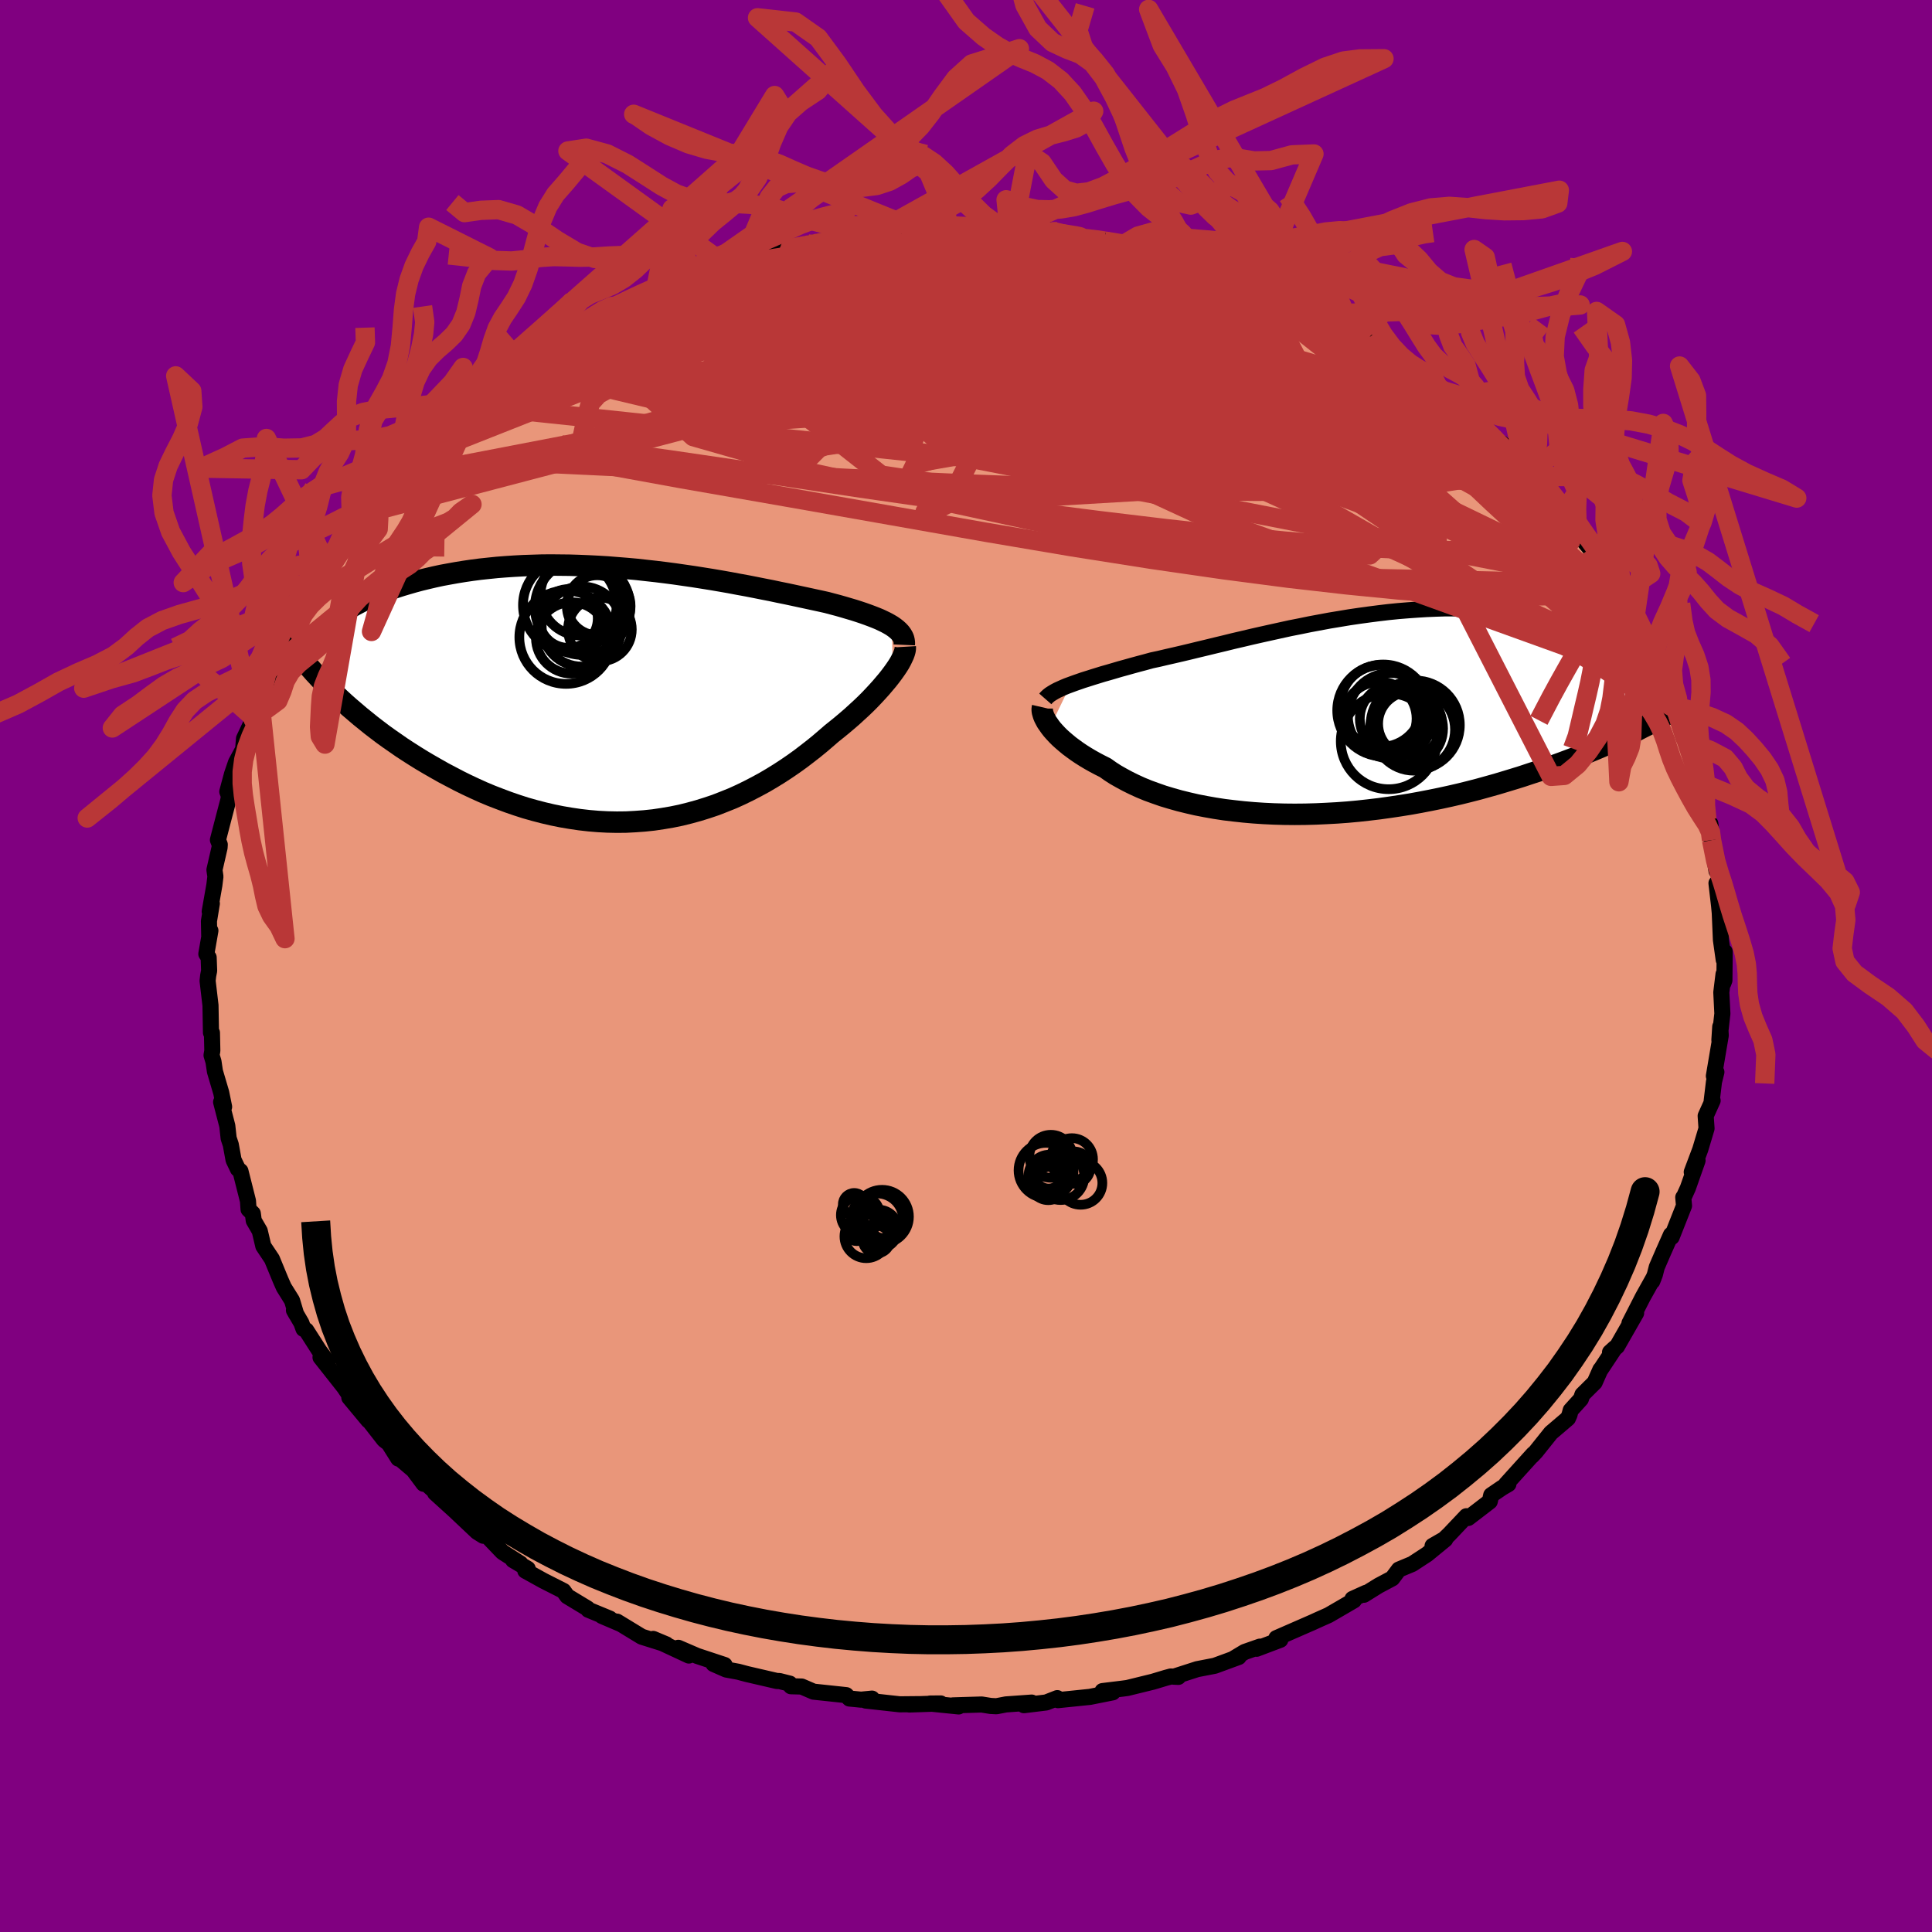 
  <svg viewBox="-100 -100 200 200" xmlns="http://www.w3.org/2000/svg" width="500" height="500" id="face-svg">
    <defs>
      <clipPath id="leftEyeClipPath">
        <polyline points="27.5,-7.13 27.21,-7.3 26.9,-7.47 26.57,-7.63 26.21,-7.8 25.82,-7.96 25.41,-8.12 24.98,-8.28 24.53,-8.44 24.05,-8.6 23.55,-8.76 23.04,-8.91 22.5,-9.07 21.94,-9.23 21.37,-9.38 20.77,-9.54 20.14,-9.68 19.49,-9.82 18.8,-9.97 18.1,-10.12 17.36,-10.28 16.61,-10.44 15.82,-10.6 15.02,-10.77 14.2,-10.93 13.35,-11.1 12.48,-11.27 11.6,-11.43 10.7,-11.6 9.79,-11.76 8.85,-11.92 7.91,-12.07 6.96,-12.22 5.99,-12.36 5.02,-12.5 4.03,-12.63 3.05,-12.75 2.05,-12.86 1.06,-12.97 0.06,-13.06 -0.94,-13.14 -1.94,-13.22 -2.93,-13.28 -3.93,-13.33 -4.91,-13.37 -5.89,-13.4 -6.87,-13.41 -7.83,-13.42 -8.79,-13.41 -9.73,-13.38 -10.66,-13.35 -11.58,-13.3 -12.48,-13.24 -13.37,-13.17 -14.25,-13.08 -15.1,-12.99 -15.94,-12.88 -16.76,-12.76 -17.56,-12.63 -18.34,-12.49 -19.1,-12.35 -19.84,-12.19 -20.57,-12.02 -21.27,-11.85 -21.94,-11.67 -22.6,-11.48 -23.24,-11.29 -23.86,-11.09 -24.46,-10.88 -25.05,-10.66 -25.61,-10.44 -26.16,-10.21 -26.69,-9.97 -27.19,-9.73 -27.68,-9.48 -28.15,-9.23 -28.6,-8.97 -29.03,-8.7 -29.45,-8.43 -29.84,-8.16 -29.65,0.4 -29.15,0.86 -28.63,1.32 -28.09,1.78 -27.54,2.25 -26.97,2.71 -26.39,3.18 -25.79,3.64 -25.17,4.11 -24.53,4.57 -23.88,5.02 -23.22,5.48 -22.53,5.93 -21.84,6.37 -21.13,6.81 -20.4,7.24 -19.65,7.67 -18.89,8.1 -18.11,8.51 -17.31,8.93 -16.5,9.33 -15.67,9.72 -14.83,10.1 -13.97,10.46 -13.09,10.8 -12.21,11.13 -11.31,11.44 -10.41,11.73 -9.49,11.99 -8.57,12.23 -7.63,12.45 -6.69,12.64 -5.75,12.8 -4.8,12.94 -3.84,13.05 -2.89,13.13 -1.93,13.18 -0.97,13.2 -0.01,13.19 0.94,13.14 1.89,13.07 2.84,12.97 3.78,12.83 4.72,12.67 5.65,12.48 6.57,12.25 7.48,12 8.38,11.72 9.27,11.42 10.14,11.08 11.01,10.73 11.85,10.35 12.69,9.94 13.5,9.52 14.31,9.08 15.09,8.62 15.85,8.15 16.6,7.66 17.33,7.16 18.04,6.65 18.72,6.13 19.39,5.61 20.04,5.08 20.66,4.55 21.26,4.03 21.81,3.59 22.35,3.15 22.87,2.71 23.38,2.27 23.86,1.83 24.33,1.4 24.78,0.97 25.21,0.54 25.61,0.12 26,-0.3 26.37,-0.71 26.71,-1.11 27.04,-1.5 27.34,-1.88 27.61,-2.24" />
      </clipPath>
      <clipPath id="rightEyeClipPath">
        <polyline points="-28.65,-3 -28.24,-3.15 -27.81,-3.3 -27.35,-3.46 -26.87,-3.61 -26.37,-3.77 -25.85,-3.93 -25.3,-4.1 -24.73,-4.26 -24.15,-4.43 -23.54,-4.61 -22.92,-4.78 -22.28,-4.96 -21.62,-5.14 -20.94,-5.32 -20.25,-5.51 -19.5,-5.67 -18.74,-5.85 -17.95,-6.03 -17.13,-6.22 -16.29,-6.42 -15.43,-6.63 -14.55,-6.84 -13.65,-7.06 -12.73,-7.28 -11.8,-7.51 -10.85,-7.73 -9.88,-7.96 -8.91,-8.18 -7.92,-8.4 -6.92,-8.62 -5.92,-8.84 -4.9,-9.04 -3.88,-9.25 -2.86,-9.44 -1.84,-9.63 -0.81,-9.8 0.21,-9.97 1.23,-10.12 2.25,-10.26 3.26,-10.39 4.27,-10.51 5.27,-10.61 6.25,-10.69 7.23,-10.76 8.2,-10.82 9.16,-10.86 10.1,-10.89 11.02,-10.89 11.93,-10.89 12.82,-10.86 13.7,-10.82 14.56,-10.77 15.39,-10.7 16.21,-10.62 17.01,-10.52 17.78,-10.41 18.54,-10.28 19.27,-10.14 19.98,-9.99 20.67,-9.83 21.34,-9.66 21.98,-9.48 22.6,-9.29 23.2,-9.1 23.78,-8.9 24.34,-8.69 24.88,-8.48 25.4,-8.25 25.9,-8.02 26.38,-7.78 26.84,-7.54 27.27,-7.28 27.69,-7.03 28.1,-6.76 28.48,-6.5 28.84,-6.22 29.18,-5.95 29.5,-5.67 29.8,-5.39 30.5,1.47 29.96,1.75 29.41,2.02 28.83,2.3 28.24,2.57 27.63,2.85 27.01,3.13 26.36,3.42 25.7,3.7 25.02,3.98 24.32,4.27 23.61,4.55 22.87,4.83 22.12,5.11 21.35,5.39 20.57,5.67 19.76,5.95 18.93,6.22 18.09,6.5 17.22,6.77 16.33,7.04 15.43,7.31 14.5,7.57 13.56,7.83 12.59,8.08 11.62,8.32 10.62,8.55 9.61,8.77 8.58,8.98 7.55,9.18 6.5,9.37 5.44,9.54 4.37,9.7 3.29,9.85 2.2,9.98 1.11,10.1 0.02,10.2 -1.07,10.28 -2.17,10.34 -3.26,10.39 -4.35,10.42 -5.44,10.43 -6.51,10.42 -7.58,10.39 -8.64,10.34 -9.69,10.27 -10.72,10.18 -11.73,10.07 -12.73,9.95 -13.71,9.8 -14.67,9.63 -15.6,9.45 -16.51,9.24 -17.4,9.02 -18.25,8.78 -19.08,8.53 -19.88,8.25 -20.65,7.97 -21.38,7.67 -22.08,7.35 -22.75,7.02 -23.38,6.68 -23.98,6.34 -24.54,5.98 -25.06,5.61 -25.6,5.34 -26.13,5.06 -26.63,4.78 -27.1,4.5 -27.56,4.21 -27.99,3.92 -28.39,3.63 -28.78,3.34 -29.13,3.05 -29.47,2.76 -29.78,2.48 -30.06,2.2 -30.32,1.92 -30.56,1.65 -30.77,1.38" />
      </clipPath>
      <filter id="fuzzy">
        <feTurbulence id="turbulence" baseFrequency="0.05" numOctaves="3" type="noise" result="noise" />
        <feDisplacementMap in="SourceGraphic" in2="noise" scale="2" />
      </filter>
      <linearGradient id="rainbowGradient" x1="0%" y1="0%" x2="100%" y2="0%">
        <stop offset="0%" style="stop-color: rgb(44, 34, 43); stop-opacity: 1" />
        <stop offset="50%" style="stop-color: rgb(0, 191, 255); stop-opacity: 1" />
        <stop offset="100%" style="stop-color: rgb(255, 105, 180); stop-opacity: 1" />
      </linearGradient>
    </defs>
    <rect x="-100" y="-100" width="100%" height="100%" fill="rgb(128, 0, 128)" />
    <polyline id="faceContour" points="78.51,1.48 78.39,1.8 78.42,0.85 78.19,2.73 78.3,4.93 77.99,7.67 78.08,6.28 78.13,7.19 77.42,11.39 77.68,10.98 77.43,11.99 77.19,13.99 77.29,13.93 76.57,15.52 76.66,16.82 76.3,18.02 76.01,18.99 75.13,21.33 75.73,20.14 74.73,22.98 74.34,23.84 74.25,23.95 74.33,24.82 73.05,28.06 72.98,27.82 72.15,29.69 71.51,31.17 71.31,31.95 71.04,32.64 71.21,32.22 70.07,34.26 68.68,36.98 69.37,35.93 67.39,39.39 66.67,39.99 67.19,39.52 65.66,41.83 65.67,41.78 65.08,43.11 63.81,44.37 63.65,44.83 62.6,45.99 62.47,46.47 62.31,46.83 60.55,48.33 59,50.27 58.58,50.72 58.73,50.52 55.91,53.64 56.15,53.63 55.5,54.01 54.37,54.78 54.22,55.43 51.99,57.14 51.8,56.96 50.03,58.83 49.5,59.34 48.3,60.03 49.61,59.36 47.73,60.9 46.2,61.9 44.81,62.48 44.13,63.39 42.7,64.15 41.19,65.09 41.4,64.89 40.01,65.52 40.16,65.67 39.03,66.33 37.53,67.2 36.32,67.74 35.93,67.92 32.13,69.58 32.54,69.75 30.08,70.68 30.42,70.46 28.85,71.01 27.67,71.72 28.23,71.53 25.75,72.44 23.94,72.79 21.52,73.57 21.98,73.59 21.2,73.55 20.68,73.69 19.35,74.09 16.7,74.74 16.17,74.81 14.13,75.06 15.19,75.19 12.83,75.66 9.52,76 9.45,75.79 8.3,76.24 6,76.52 6.8,76.25 4.14,76.44 3.15,76.63 2.56,76.6 1.62,76.45 -1.35,76.54 -0.76,76.65 -3.73,76.35 -2.62,76.34 -5.88,76.45 -4.8,76.41 -6.85,76.43 -10.39,76.04 -9.73,75.84 -10.86,75.95 -12.07,75.83 -12.4,75.48 -15.78,75.12 -17.01,74.59 -18.12,74.56 -18.24,74.29 -19.31,74.02 -19.56,74.02 -22.67,73.3 -23.57,73.06 -24.82,72.83 -26.14,72.25 -24.99,72.36 -27.83,71.42 -29.78,70.58 -28.69,71.38 -32.38,69.66 -31.02,70.23 -33.57,69.43 -36.13,67.87 -35.82,68.08 -37.69,67.28 -36.87,67.56 -39.1,66.64 -39.18,66.51 -41.28,65.24 -41.67,64.69 -43.76,63.63 -45.62,62.6 -45.37,62.4 -46.89,61.5 -46.12,61.86 -47.98,60.67 -49.52,59.06 -50.97,58.18 -49.97,58.98 -50.61,58.58 -52.93,56.39 -54.96,54.55 -54.77,54.59 -56.35,53.17 -56.15,53.6 -57.2,52.19 -58.72,50.9 -58.77,50.99 -59.76,49.42 -60.24,49.05 -61.84,47 -61.87,47.04 -63.84,44.67 -62.64,46.04 -63.38,45.08 -64.38,43.6 -66.82,40.51 -66.05,41.03 -66.95,39.82 -68.3,37.71 -68.58,37.57 -68.8,36.96 -69.57,35.64 -69.34,36.05 -69.77,34.62 -70.62,33.26 -70.95,32.51 -71.85,30.33 -72.74,29 -73.11,27.43 -73.73,26.36 -73.83,25.62 -74.27,25.19 -74.33,24.32 -75.11,21.23 -75.37,21.02 -75.82,20.08 -76.11,18.49 -76.33,17.83 -76.47,16.55 -77.11,14.08 -76.8,14.58 -77.1,13.11 -77.75,10.91 -77.9,9.9 -78.1,9.24 -78.02,8.77 -78.06,6.91 -78.16,6.9 -78.21,4.07 -78.51,1.53 -78.45,1 -78.35,0.49 -78.4,-0.88 -78.64,-1.25 -78.22,-3.66 -78.34,-3.14 -78.37,-4.64 -78.07,-6.47 -78.29,-5.64 -77.81,-8.37 -77.7,-9.26 -77.8,-9.95 -77.27,-12.26 -77.25,-12.57 -77.44,-13.05 -76.85,-15.32 -76.36,-17.19 -76.3,-17.61 -76.47,-18.05 -75.98,-19.87 -75.57,-21.07 -74.83,-22.44 -74.74,-23.54 -73.8,-25.54 -73.75,-25.72 -73.09,-27.44 -73,-28.18 -72.47,-29.18 -71.99,-30.2 -71.49,-31.59 -71.02,-32.24 -70.01,-34.17 -69.96,-34.27 -69.46,-35.85 -68.39,-37.42 -68.71,-36.89 -67.81,-38.16 -66.22,-40.88 -66,-41.21 -65.69,-42.12 -65.18,-42.42 -63.85,-44.11 -62.79,-46.04 -62.15,-46.87 -62.13,-46.39 -60.97,-48.1 -60.48,-48.6 -59.13,-50.09 -58.6,-50.63 -58.7,-50.91 -58.24,-51.59 -56.57,-52.85 -56.09,-53.44 -53.96,-55.3 -53.82,-55.85 -52.85,-56.14 -50.91,-58.01 -49.74,-59.2 -49.97,-58.82 -49.2,-59.7 -48.23,-60.26 -46.62,-61.75 -46.25,-61.98 -45.31,-62.29 -45.2,-62.45 -42.96,-63.86 -43.75,-63.58 -40.83,-65.29 -40.29,-65.73 -38.08,-66.69 -39.32,-66.32 -36.91,-67.43 -36.85,-67.64 -35.32,-68.4 -33.63,-68.85 -32.21,-69.67 -30.91,-70.17 -28.87,-70.99 -27.91,-71.53 -28.18,-71.6 -27.93,-71.62 -24.33,-72.69 -24.88,-72.59 -24.05,-72.94 -20.36,-73.73 -19.27,-74.33 -18.71,-74.24 -17.22,-74.39 -18.74,-74.27 -14.51,-74.93 -16.44,-74.76 -12.23,-75.49 -11.16,-75.63 -11.71,-75.85 -9.03,-76.09 -7.34,-76.28 -5.65,-76.49 -5.2,-76.34 -4.26,-76.34 -4.4,-76.34 -2.24,-76.59 -1.68,-76.63 0.5,-76.64 1.24,-76.52 4.45,-76.34 2.9,-76.31 4.88,-76.33 4.7,-76.43 9.43,-76.02 8.07,-76.24 9.79,-75.7 11.42,-75.69 11.31,-75.68 14.15,-75.02 14.33,-75.05 16.4,-74.74 17.35,-74.62 18.88,-74.15 21.03,-73.8 21.34,-73.47 23.23,-72.85 23.42,-72.95 23.48,-73.07 25.55,-72.33 27.06,-71.78 28.24,-71.24 30.26,-70.61 29.59,-70.79 32.14,-69.75 33.03,-69.42 32.97,-69.37 33.38,-69.22 35.81,-68.12 37.64,-67.24 37.76,-67.07 37.14,-67.48 39.52,-66.01 41.63,-65 41.47,-65.13 43.63,-63.36 44.52,-62.78 45.61,-62.08 46.68,-61.66 48.36,-60.15 47,-61.45 48.99,-59.68 50.64,-58.33 51.65,-57.73 51.27,-58.05 52.35,-56.99 52.6,-56.62 53.59,-55.62 55.81,-53.7 55.55,-54.05 57.8,-51.64 58.34,-51.11 57.93,-51.45 59.28,-49.84 60.51,-48.41 61.27,-47.68 61.88,-46.96 63.27,-45.14 63.47,-44.49 63.51,-44.52 64.61,-43.21 65.71,-42.07 66.86,-39.57 66.92,-39.61 67.7,-38.13 67.9,-38.66 69.28,-36.3 69.31,-35.39 69.51,-35.23 70.54,-32.84 70.41,-33.63 71.53,-30.67 71.84,-31.04 72.61,-29.31 73.32,-27.18 73.76,-26.44 73.28,-26.84 74.43,-23.65 74.65,-22.77 74.41,-24.11 75.35,-21.26 75.66,-19.71 75.68,-19.83 76.09,-18.71 76.39,-16.49 76.69,-15.18 77.05,-14.74 77.15,-14.01 77.18,-13.03 77.69,-9.84 77.93,-9.73 78,-7.7 77.69,-8.57 77.96,-6.23 78.03,-5.49 78.15,-2.7 78.44,-0.64 78.54,-1.48 78.51,1.48 78.39,1.8" fill="rgb(233, 150, 122)" stroke="black" stroke-width="1.667" stroke-linejoin="round" filter="url(#fuzzy)" />
    <g transform="translate(39.48 -26.13)">
      <polyline id="rightCountour" points="-28.65,-3 -28.24,-3.15 -27.81,-3.3 -27.35,-3.46 -26.87,-3.61 -26.37,-3.77 -25.85,-3.93 -25.3,-4.1 -24.73,-4.26 -24.15,-4.43 -23.54,-4.61 -22.92,-4.78 -22.28,-4.96 -21.62,-5.14 -20.94,-5.32 -20.25,-5.51 -19.5,-5.67 -18.74,-5.85 -17.95,-6.03 -17.13,-6.22 -16.29,-6.42 -15.43,-6.63 -14.55,-6.84 -13.65,-7.06 -12.73,-7.28 -11.8,-7.51 -10.85,-7.73 -9.88,-7.96 -8.91,-8.18 -7.92,-8.4 -6.92,-8.62 -5.92,-8.84 -4.9,-9.04 -3.88,-9.25 -2.86,-9.44 -1.84,-9.63 -0.81,-9.8 0.21,-9.97 1.23,-10.12 2.25,-10.26 3.26,-10.39 4.27,-10.51 5.27,-10.61 6.25,-10.69 7.23,-10.76 8.2,-10.82 9.16,-10.86 10.1,-10.89 11.02,-10.89 11.93,-10.89 12.82,-10.86 13.7,-10.82 14.56,-10.77 15.39,-10.7 16.21,-10.62 17.01,-10.52 17.78,-10.41 18.54,-10.28 19.27,-10.14 19.98,-9.99 20.67,-9.83 21.34,-9.66 21.98,-9.48 22.6,-9.29 23.2,-9.1 23.78,-8.9 24.34,-8.69 24.88,-8.48 25.4,-8.25 25.9,-8.02 26.38,-7.78 26.84,-7.54 27.27,-7.28 27.69,-7.03 28.1,-6.76 28.48,-6.5 28.84,-6.22 29.18,-5.95 29.5,-5.67 29.8,-5.39 30.5,1.47 29.96,1.75 29.41,2.02 28.83,2.3 28.24,2.57 27.63,2.85 27.01,3.13 26.36,3.42 25.7,3.7 25.02,3.98 24.32,4.27 23.61,4.55 22.87,4.83 22.12,5.11 21.35,5.39 20.57,5.67 19.76,5.95 18.93,6.22 18.09,6.5 17.22,6.77 16.33,7.04 15.43,7.31 14.5,7.57 13.56,7.83 12.59,8.08 11.62,8.32 10.62,8.55 9.61,8.77 8.58,8.98 7.55,9.18 6.5,9.37 5.44,9.54 4.37,9.7 3.29,9.85 2.2,9.98 1.11,10.1 0.02,10.2 -1.07,10.28 -2.17,10.34 -3.26,10.39 -4.35,10.42 -5.44,10.43 -6.51,10.42 -7.58,10.39 -8.64,10.34 -9.69,10.27 -10.72,10.18 -11.73,10.07 -12.73,9.95 -13.71,9.8 -14.67,9.63 -15.6,9.45 -16.51,9.24 -17.4,9.02 -18.25,8.78 -19.08,8.53 -19.88,8.25 -20.65,7.97 -21.38,7.67 -22.08,7.35 -22.75,7.02 -23.38,6.68 -23.98,6.34 -24.54,5.98 -25.06,5.61 -25.6,5.34 -26.13,5.06 -26.63,4.78 -27.1,4.5 -27.56,4.21 -27.99,3.92 -28.39,3.63 -28.78,3.34 -29.13,3.05 -29.47,2.76 -29.78,2.48 -30.06,2.2 -30.32,1.92 -30.56,1.65 -30.77,1.38" fill="white" stroke="white" stroke-width="0" stroke-linejoin="round" filter="url(#fuzzy)" />
    </g>
    <g transform="translate(-35.18 -28.09)">
      <polyline id="leftCountour" points="27.5,-7.13 27.21,-7.3 26.9,-7.47 26.57,-7.63 26.21,-7.8 25.82,-7.96 25.41,-8.12 24.98,-8.28 24.53,-8.44 24.05,-8.6 23.55,-8.76 23.04,-8.91 22.5,-9.07 21.94,-9.23 21.37,-9.38 20.77,-9.54 20.14,-9.68 19.49,-9.82 18.8,-9.97 18.1,-10.12 17.36,-10.28 16.61,-10.44 15.82,-10.6 15.02,-10.77 14.2,-10.93 13.35,-11.1 12.48,-11.27 11.6,-11.43 10.7,-11.6 9.79,-11.76 8.85,-11.92 7.91,-12.07 6.96,-12.22 5.99,-12.36 5.02,-12.5 4.03,-12.63 3.05,-12.75 2.05,-12.86 1.06,-12.97 0.06,-13.06 -0.94,-13.14 -1.94,-13.22 -2.93,-13.28 -3.93,-13.33 -4.91,-13.37 -5.89,-13.4 -6.87,-13.41 -7.83,-13.42 -8.79,-13.41 -9.73,-13.38 -10.66,-13.35 -11.58,-13.3 -12.48,-13.24 -13.37,-13.17 -14.25,-13.08 -15.1,-12.99 -15.94,-12.88 -16.76,-12.76 -17.56,-12.63 -18.34,-12.49 -19.1,-12.35 -19.84,-12.19 -20.57,-12.02 -21.27,-11.85 -21.94,-11.67 -22.6,-11.48 -23.24,-11.29 -23.86,-11.09 -24.46,-10.88 -25.05,-10.66 -25.61,-10.44 -26.16,-10.21 -26.69,-9.97 -27.19,-9.73 -27.68,-9.48 -28.15,-9.23 -28.6,-8.97 -29.03,-8.7 -29.45,-8.43 -29.84,-8.16 -29.65,0.4 -29.15,0.86 -28.63,1.32 -28.09,1.78 -27.54,2.25 -26.97,2.71 -26.39,3.18 -25.79,3.64 -25.17,4.11 -24.53,4.57 -23.88,5.02 -23.22,5.48 -22.53,5.93 -21.84,6.37 -21.13,6.81 -20.4,7.24 -19.65,7.67 -18.89,8.1 -18.11,8.51 -17.31,8.93 -16.5,9.33 -15.67,9.72 -14.83,10.1 -13.97,10.46 -13.09,10.8 -12.21,11.13 -11.31,11.44 -10.41,11.73 -9.49,11.99 -8.57,12.23 -7.63,12.45 -6.69,12.64 -5.75,12.8 -4.8,12.94 -3.84,13.05 -2.89,13.13 -1.93,13.18 -0.97,13.2 -0.01,13.19 0.94,13.14 1.89,13.07 2.84,12.97 3.78,12.83 4.72,12.67 5.65,12.48 6.57,12.25 7.48,12 8.38,11.72 9.27,11.42 10.14,11.08 11.01,10.73 11.85,10.35 12.69,9.94 13.5,9.52 14.31,9.08 15.09,8.62 15.85,8.15 16.6,7.66 17.33,7.16 18.04,6.65 18.72,6.13 19.39,5.61 20.04,5.08 20.66,4.55 21.26,4.03 21.81,3.59 22.35,3.15 22.87,2.71 23.38,2.27 23.86,1.83 24.33,1.4 24.78,0.97 25.21,0.54 25.61,0.12 26,-0.3 26.37,-0.71 26.71,-1.11 27.04,-1.5 27.34,-1.88 27.61,-2.24" fill="white" stroke="white" stroke-width="0" stroke-linejoin="round" filter="url(#fuzzy)" />
    </g>
    <g transform="translate(39.48 -26.13)">
      <polyline id="rightUpper" points="-31.27,-1.52 -31.13,-1.68 -30.97,-1.83 -30.78,-1.98 -30.56,-2.12 -30.31,-2.27 -30.03,-2.42 -29.72,-2.56 -29.39,-2.71 -29.03,-2.86 -28.65,-3 -28.24,-3.15 -27.81,-3.3 -27.35,-3.46 -26.87,-3.61 -26.37,-3.77 -25.85,-3.93 -25.3,-4.1 -24.73,-4.26 -24.15,-4.43 -23.54,-4.61 -22.92,-4.78 -22.28,-4.96 -21.62,-5.14 -20.94,-5.32 -20.25,-5.51 -19.5,-5.67 -18.74,-5.85 -17.95,-6.03 -17.13,-6.22 -16.29,-6.42 -15.43,-6.63 -14.55,-6.84 -13.65,-7.06 -12.73,-7.28 -11.8,-7.51 -10.85,-7.73 -9.88,-7.96 -8.91,-8.18 -7.92,-8.4 -6.92,-8.62 -5.92,-8.84 -4.9,-9.04 -3.88,-9.25 -2.86,-9.44 -1.84,-9.63 -0.81,-9.8 0.21,-9.97 1.23,-10.12 2.25,-10.26 3.26,-10.39 4.27,-10.51 5.27,-10.61 6.25,-10.69 7.23,-10.76 8.2,-10.82 9.16,-10.86 10.1,-10.89 11.02,-10.89 11.93,-10.89 12.82,-10.86 13.7,-10.82 14.56,-10.77 15.39,-10.7 16.21,-10.62 17.01,-10.52 17.78,-10.41 18.54,-10.28 19.27,-10.14 19.98,-9.99 20.67,-9.83 21.34,-9.66 21.98,-9.48 22.6,-9.29 23.2,-9.1 23.78,-8.9 24.34,-8.69 24.88,-8.48 25.4,-8.25 25.9,-8.02 26.38,-7.78 26.84,-7.54 27.27,-7.28 27.69,-7.03 28.1,-6.76 28.48,-6.5 28.84,-6.22 29.18,-5.95 29.5,-5.67 29.8,-5.39 30.09,-5.1 30.35,-4.81 30.6,-4.52 30.83,-4.23 31.04,-3.94 31.24,-3.64 31.42,-3.35 31.58,-3.05 31.72,-2.75 31.85,-2.45" fill="none" stroke="black" stroke-width="1.667" stroke-linejoin="round" filter="url(#fuzzy)" />
      <polyline id="rightLower" points="-31.56,-0.65 -31.59,-0.52 -31.59,-0.36 -31.57,-0.19 -31.52,-0.01 -31.46,0.19 -31.37,0.41 -31.25,0.64 -31.12,0.88 -30.95,1.12 -30.77,1.38 -30.56,1.65 -30.32,1.92 -30.06,2.2 -29.78,2.48 -29.47,2.76 -29.13,3.05 -28.78,3.34 -28.39,3.63 -27.99,3.92 -27.56,4.21 -27.1,4.5 -26.63,4.78 -26.13,5.06 -25.6,5.34 -25.06,5.61 -24.54,5.98 -23.98,6.34 -23.38,6.68 -22.75,7.02 -22.08,7.35 -21.38,7.67 -20.65,7.97 -19.88,8.25 -19.08,8.53 -18.25,8.78 -17.4,9.02 -16.51,9.24 -15.6,9.45 -14.67,9.63 -13.71,9.8 -12.73,9.95 -11.73,10.07 -10.72,10.18 -9.69,10.27 -8.64,10.34 -7.58,10.39 -6.51,10.42 -5.44,10.43 -4.35,10.42 -3.26,10.39 -2.17,10.34 -1.07,10.28 0.02,10.2 1.11,10.1 2.2,9.98 3.29,9.85 4.37,9.7 5.44,9.54 6.5,9.37 7.55,9.18 8.58,8.98 9.61,8.77 10.62,8.55 11.62,8.32 12.59,8.08 13.56,7.83 14.5,7.57 15.43,7.31 16.33,7.04 17.22,6.77 18.09,6.5 18.93,6.22 19.76,5.95 20.57,5.67 21.35,5.39 22.12,5.11 22.87,4.83 23.61,4.55 24.32,4.27 25.02,3.98 25.7,3.7 26.36,3.42 27.01,3.13 27.63,2.85 28.24,2.57 28.83,2.3 29.41,2.02 29.96,1.75 30.5,1.47 31.02,1.21 31.53,0.94 32.02,0.68 32.49,0.42 32.94,0.16 33.38,-0.09 33.8,-0.34 34.21,-0.59 34.6,-0.83 34.98,-1.07" fill="none" stroke="black" stroke-width="2.222" stroke-linejoin="round" filter="url(#fuzzy)" />
      <circle r="4.236" cx="3.492" cy="-0.798" stroke="black" fill="none" stroke-width="1.0" filter="url(#fuzzy)" clip-path="url(#rightEyeClipPath)" /><circle r="4.758" cx="3.707" cy="-0.323" stroke="black" fill="none" stroke-width="1.0" filter="url(#fuzzy)" clip-path="url(#rightEyeClipPath)" /><circle r="3.776" cx="6.132" cy="1.547" stroke="black" fill="none" stroke-width="1.0" filter="url(#fuzzy)" clip-path="url(#rightEyeClipPath)" /><circle r="4.42" cx="4.472" cy="0.222" stroke="black" fill="none" stroke-width="1.0" filter="url(#fuzzy)" clip-path="url(#rightEyeClipPath)" /><circle r="3.306" cx="6.492" cy="1.052" stroke="black" fill="none" stroke-width="1.0" filter="url(#fuzzy)" clip-path="url(#rightEyeClipPath)" /><circle r="4.246" cx="6.897" cy="1.667" stroke="black" fill="none" stroke-width="1.0" filter="url(#fuzzy)" clip-path="url(#rightEyeClipPath)" /><circle r="4.62" cx="7.022" cy="1.192" stroke="black" fill="none" stroke-width="1.0" filter="url(#fuzzy)" clip-path="url(#rightEyeClipPath)" /><circle r="4.96" cx="4.277" cy="2.867" stroke="black" fill="none" stroke-width="1.0" filter="url(#fuzzy)" clip-path="url(#rightEyeClipPath)" /><circle r="3.502" cx="4.787" cy="0.537" stroke="black" fill="none" stroke-width="1.0" filter="url(#fuzzy)" clip-path="url(#rightEyeClipPath)" /><circle r="3.806" cx="3.357" cy="0.517" stroke="black" fill="none" stroke-width="1.0" filter="url(#fuzzy)" clip-path="url(#rightEyeClipPath)" />
      </g>
    <g transform="translate(-35.18 -28.09)">
      <polyline id="leftUpper" points="28.79,-5.15 28.8,-5.38 28.77,-5.6 28.72,-5.81 28.63,-6.01 28.51,-6.21 28.37,-6.4 28.19,-6.59 27.99,-6.77 27.76,-6.95 27.5,-7.13 27.21,-7.3 26.9,-7.47 26.57,-7.63 26.21,-7.8 25.82,-7.96 25.41,-8.12 24.98,-8.28 24.53,-8.44 24.05,-8.6 23.55,-8.76 23.04,-8.91 22.5,-9.07 21.94,-9.23 21.37,-9.38 20.77,-9.54 20.14,-9.68 19.49,-9.82 18.8,-9.97 18.1,-10.12 17.36,-10.28 16.61,-10.44 15.82,-10.6 15.02,-10.77 14.2,-10.93 13.35,-11.1 12.48,-11.27 11.6,-11.43 10.7,-11.6 9.79,-11.76 8.85,-11.92 7.91,-12.07 6.96,-12.22 5.99,-12.36 5.02,-12.5 4.03,-12.63 3.05,-12.75 2.05,-12.86 1.06,-12.97 0.06,-13.06 -0.94,-13.14 -1.94,-13.22 -2.93,-13.28 -3.93,-13.33 -4.91,-13.37 -5.89,-13.4 -6.87,-13.41 -7.83,-13.42 -8.79,-13.41 -9.73,-13.38 -10.66,-13.35 -11.58,-13.3 -12.48,-13.24 -13.37,-13.17 -14.25,-13.08 -15.1,-12.99 -15.94,-12.88 -16.76,-12.76 -17.56,-12.63 -18.34,-12.49 -19.1,-12.35 -19.84,-12.19 -20.57,-12.02 -21.27,-11.85 -21.94,-11.67 -22.6,-11.48 -23.24,-11.29 -23.86,-11.09 -24.46,-10.88 -25.05,-10.66 -25.61,-10.44 -26.16,-10.21 -26.69,-9.97 -27.19,-9.73 -27.68,-9.48 -28.15,-9.23 -28.6,-8.97 -29.03,-8.7 -29.45,-8.43 -29.84,-8.16 -30.21,-7.88 -30.57,-7.6 -30.9,-7.31 -31.22,-7.02 -31.52,-6.73 -31.8,-6.43 -32.07,-6.13 -32.31,-5.83 -32.55,-5.52 -32.76,-5.22" fill="none" stroke="black" stroke-width="2.222" stroke-linejoin="round" filter="url(#fuzzy)" />
      <polyline id="leftLower" points="28.89,-4.96 28.9,-4.79 28.87,-4.58 28.81,-4.36 28.72,-4.11 28.6,-3.85 28.46,-3.56 28.29,-3.25 28.09,-2.93 27.86,-2.59 27.61,-2.24 27.34,-1.88 27.04,-1.5 26.71,-1.11 26.37,-0.71 26,-0.3 25.61,0.12 25.21,0.54 24.78,0.97 24.33,1.4 23.86,1.83 23.38,2.27 22.87,2.71 22.35,3.15 21.81,3.59 21.26,4.03 20.66,4.55 20.04,5.08 19.39,5.61 18.72,6.13 18.04,6.65 17.33,7.16 16.6,7.66 15.85,8.15 15.09,8.62 14.31,9.08 13.5,9.52 12.69,9.94 11.85,10.35 11.01,10.73 10.14,11.08 9.27,11.42 8.38,11.72 7.48,12 6.57,12.25 5.65,12.48 4.72,12.67 3.78,12.83 2.84,12.97 1.89,13.07 0.94,13.14 -0.01,13.19 -0.97,13.2 -1.93,13.18 -2.89,13.13 -3.84,13.05 -4.8,12.94 -5.75,12.8 -6.69,12.64 -7.63,12.45 -8.57,12.23 -9.49,11.99 -10.41,11.73 -11.31,11.44 -12.21,11.13 -13.09,10.8 -13.97,10.46 -14.83,10.1 -15.67,9.72 -16.5,9.33 -17.31,8.93 -18.11,8.51 -18.89,8.1 -19.65,7.67 -20.4,7.24 -21.13,6.81 -21.84,6.37 -22.53,5.93 -23.22,5.48 -23.88,5.02 -24.53,4.57 -25.17,4.11 -25.79,3.64 -26.39,3.18 -26.97,2.71 -27.54,2.25 -28.09,1.78 -28.63,1.32 -29.15,0.86 -29.65,0.4 -30.13,-0.06 -30.6,-0.51 -31.05,-0.96 -31.48,-1.4 -31.89,-1.84 -32.29,-2.27 -32.67,-2.7 -33.04,-3.13 -33.39,-3.54 -33.73,-3.96" fill="none" stroke="black" stroke-width="2.222" stroke-linejoin="round" filter="url(#fuzzy)" />
      <circle r="4.146" cx="-4.597" cy="-7.055" stroke="black" fill="none" stroke-width="1.0" filter="url(#fuzzy)" clip-path="url(#leftEyeClipPath)" /><circle r="4.936" cx="-4.512" cy="-9.045" stroke="black" fill="none" stroke-width="1.0" filter="url(#fuzzy)" clip-path="url(#leftEyeClipPath)" /><circle r="4.83" cx="-6.227" cy="-5.945" stroke="black" fill="none" stroke-width="1.0" filter="url(#fuzzy)" clip-path="url(#leftEyeClipPath)" /><circle r="3.098" cx="-3.002" cy="-9.26" stroke="black" fill="none" stroke-width="1.0" filter="url(#fuzzy)" clip-path="url(#leftEyeClipPath)" /><circle r="4.152" cx="-4.727" cy="-10.27" stroke="black" fill="none" stroke-width="1.0" filter="url(#fuzzy)" clip-path="url(#leftEyeClipPath)" /><circle r="3.694" cx="-5.647" cy="-5.87" stroke="black" fill="none" stroke-width="1.0" filter="url(#fuzzy)" clip-path="url(#leftEyeClipPath)" /><circle r="3.3" cx="-2.717" cy="-6.75" stroke="black" fill="none" stroke-width="1.0" filter="url(#fuzzy)" clip-path="url(#leftEyeClipPath)" /><circle r="3.3" cx="-2.842" cy="-9.165" stroke="black" fill="none" stroke-width="1.0" filter="url(#fuzzy)" clip-path="url(#leftEyeClipPath)" /><circle r="4.844" cx="-5.837" cy="-9.26" stroke="black" fill="none" stroke-width="1.0" filter="url(#fuzzy)" clip-path="url(#leftEyeClipPath)" /><circle r="3.04" cx="-5.982" cy="-7.885" stroke="black" fill="none" stroke-width="1.0" filter="url(#fuzzy)" clip-path="url(#leftEyeClipPath)" />
    </g>
    <g id="hairs">
      <polyline points="47,-61.45 48.72,-59.97 50,-58.93 50.88,-58.23 51.54,-57.67 52.12,-57.14 52.68,-56.59 53.23,-56.04 53.7,-55.54 54.02,-55.15 54.13,-54.92 53.97,-54.89 53.52,-55.09 52.77,-55.52 51.71,-56.19 50.32,-57.11 48.61,-58.29 46.57,-59.75 44.22,-61.48 41.47,-63.53 38,-66.06" fill="none" stroke="rgb(185, 55, 55)" stroke-width="2" stroke-linejoin="round" filter="url(#fuzzy)" /><polyline points="-40.83,-65.29 -39.84,-65.78 -38.51,-66.21 -36.94,-66.59 -35.02,-66.98 -32.73,-67.37 -30.08,-67.78 -27.15,-68.18 -24.02,-68.56 -20.77,-68.91 -17.46,-69.23 -14.12,-69.5 -10.75,-69.73 -7.33,-69.94 -3.83,-70.12 -0.25,-70.28 3.39,-70.42 7.03,-70.55 10.6,-70.65 14.05,-70.73 17.38,-70.76 20.61,-70.75 23.73,-70.75 26.72,-70.79" fill="none" stroke="rgb(185, 55, 55)" stroke-width="2" stroke-linejoin="round" filter="url(#fuzzy)" /><polyline points="16.4,-74.74 17.35,-74.53 18.19,-74.2 18.59,-73.85 18.4,-73.51 17.59,-73.19 16.19,-72.88 14.26,-72.54 11.79,-72.15 8.72,-71.7 4.93,-71.18 0.27,-70.62 -5.36,-70 -11.98,-69.35 -19.57,-68.67 -28.02,-67.99" fill="none" stroke="rgb(185, 55, 55)" stroke-width="2" stroke-linejoin="round" filter="url(#fuzzy)" /><polyline points="55.81,-53.7 56,-53.33 56.09,-52.55 55.59,-51.89 54.49,-51.32 52.85,-50.78 50.66,-50.26 47.87,-49.82 44.41,-49.47 40.26,-49.25 35.39,-49.15 29.81,-49.14 23.51,-49.22 16.48,-49.36 8.67,-49.59 0.01,-49.91 -9.54,-50.34 -19.99,-50.87 -31.32,-51.46 -43.57,-52.04" fill="none" stroke="rgb(185, 55, 55)" stroke-width="2" stroke-linejoin="round" filter="url(#fuzzy)" /><polyline points="-45.2,-62.45 -43.75,-63.4 -42.56,-64.18 -41.26,-64.97 -39.97,-65.72 -38.82,-66.38 -37.82,-66.93 -36.95,-67.4 -36.2,-67.79 -35.56,-68.1 -35.07,-68.32 -34.79,-68.42 -34.8,-68.36 -35.21,-68.11 -36.13,-67.59 -37.61,-66.78 -39.59,-65.67 -41.95,-64.31" fill="none" stroke="rgb(185, 55, 55)" stroke-width="2" stroke-linejoin="round" filter="url(#fuzzy)" /><polyline points="52.6,-56.62 53.71,-55.55 54.66,-54.61 55.3,-53.87 55.61,-53.31 55.58,-52.94 55.26,-52.74 54.64,-52.68 53.71,-52.76 52.45,-53.02 50.81,-53.5 48.75,-54.21 46.25,-55.18 43.33,-56.41 39.95,-57.88 36.1,-59.59 31.71,-61.58 26.77,-63.88 21.3,-66.52 15.42,-69.5 9.07,-72.81" fill="none" stroke="rgb(185, 55, 55)" stroke-width="2" stroke-linejoin="round" filter="url(#fuzzy)" /><polyline points="28.24,-71.24 29.24,-70.81 29.36,-70.4 28.89,-69.94 27.74,-69.45 25.89,-68.9 23.34,-68.27 20.07,-67.55 16.01,-66.77 11.07,-65.96 5.24,-65.1 -1.49,-64.17 -9.16,-63.13 -17.87,-62 -27.63,-60.81 -38.35,-59.76" fill="none" stroke="rgb(185, 55, 55)" stroke-width="2" stroke-linejoin="round" filter="url(#fuzzy)" /><polyline points="-28.18,-71.6 -27.01,-71.87 -25.21,-72.28 -23.21,-72.68 -20.96,-73.08 -18.54,-73.46 -16.08,-73.8 -13.69,-74.09 -11.4,-74.34 -9.15,-74.56 -6.92,-74.8 -4.71,-75.05 -2.56,-75.3 -0.55,-75.56 1.26,-75.79 2.79,-75.99 3.92,-76.16 4.44,-76.3" fill="none" stroke="rgb(185, 55, 55)" stroke-width="2" stroke-linejoin="round" filter="url(#fuzzy)" /><polyline points="57.93,-51.45 59.12,-50.05 60.1,-48.92 60.88,-48.02 61.45,-47.29 61.81,-46.76 61.96,-46.44 61.92,-46.32 61.71,-46.38 61.28,-46.66 60.58,-47.21 59.52,-48.14 58.07,-49.51 56.25,-51.29 54.07,-53.45 51.45,-56.03 48.26,-59.13" fill="none" stroke="rgb(185, 55, 55)" stroke-width="2" stroke-linejoin="round" filter="url(#fuzzy)" /><polyline points="-1.68,-76.63 0.22,-76.54 2.17,-76.3 4.14,-75.99 6.18,-75.63 8.4,-75.23 10.83,-74.78 13.41,-74.28 16,-73.76 18.48,-73.23 20.83,-72.72 23.07,-72.21 25.17,-71.74 27,-71.33 28.5,-71.03" fill="none" stroke="rgb(185, 55, 55)" stroke-width="2" stroke-linejoin="round" filter="url(#fuzzy)" /><polyline points="57.8,-51.64 58.13,-51.28 58.54,-50.76 59.12,-50.04 59.72,-49.28 60.23,-48.58 60.58,-48.02 60.72,-47.63 60.65,-47.41 60.39,-47.35 59.92,-47.45 59.25,-47.72 58.34,-48.18 57.16,-48.88 55.69,-49.84 53.9,-51.07 51.8,-52.58 49.39,-54.36 46.66,-56.41 43.58,-58.77 40.14,-61.45 36.29,-64.48 31.96,-67.9" fill="none" stroke="rgb(185, 55, 55)" stroke-width="2" stroke-linejoin="round" filter="url(#fuzzy)" /><polyline points="-5.65,-76.49 -5.15,-76.4 -4.61,-76.36 -4,-76.36 -3.33,-76.33 -2.68,-76.26 -2.15,-76.12 -1.86,-75.91 -1.86,-75.63 -2.19,-75.29 -2.83,-74.87 -3.78,-74.39 -5.03,-73.82 -6.62,-73.17 -8.58,-72.43 -10.96,-71.59 -13.78,-70.63 -17.07,-69.55 -20.84,-68.36 -25.08,-67.07 -29.78,-65.73 -34.95,-64.36 -40.56,-63.03" fill="none" stroke="rgb(185, 55, 55)" stroke-width="2" stroke-linejoin="round" filter="url(#fuzzy)" /><polyline points="-17.22,-74.39 -17.05,-74.44 -15.54,-74.59 -13.58,-74.7 -11.36,-74.77 -8.96,-74.78 -6.43,-74.74 -3.79,-74.64 -1.09,-74.48 1.6,-74.28 4.25,-74.03 6.85,-73.76 9.44,-73.47 12.02,-73.18 14.58,-72.89 17.09,-72.6 19.52,-72.3 21.79,-72.01 23.84,-71.74 25.62,-71.52 27.18,-71.33" fill="none" stroke="rgb(185, 55, 55)" stroke-width="2" stroke-linejoin="round" filter="url(#fuzzy)" /><polyline points="65.71,-42.07 66.27,-40.49 66.1,-39.71 65.41,-39.22 64.21,-38.84 62.47,-38.54 60.14,-38.33 57.21,-38.26 53.67,-38.33 49.54,-38.55 44.8,-38.92 39.42,-39.45 33.38,-40.14 26.64,-41.02 19.17,-42.1 10.98,-43.39 2.06,-44.9 -7.62,-46.61 -18.11,-48.46 -29.45,-50.44 -41.52,-52.64" fill="none" stroke="rgb(185, 55, 55)" stroke-width="2" stroke-linejoin="round" filter="url(#fuzzy)" /><polyline points="51.27,-58.05 51.88,-57.26 52.03,-56.63 51.84,-56.03 51.2,-55.53 49.98,-55.19 48.09,-55.04 45.47,-55.09 42.13,-55.33 38.1,-55.74 33.36,-56.32 27.91,-57.08 21.71,-58.06 14.68,-59.27 6.75,-60.7 -2.19,-62.34 -12.16,-64.15 -23.16,-66.13" fill="none" stroke="rgb(185, 55, 55)" stroke-width="2" stroke-linejoin="round" filter="url(#fuzzy)" /><polyline points="51.65,-57.73 51.61,-57.67 51.79,-57.27 51.96,-56.76 52.01,-56.25 51.82,-55.8 51.28,-55.5 50.32,-55.36 48.91,-55.42 47.07,-55.66 44.8,-56.06 42.1,-56.64 38.92,-57.41 35.21,-58.38 30.89,-59.59 25.95,-61.02 20.38,-62.68 14.19,-64.56 7.35,-66.62 -0.21,-68.91 -8.58,-71.49" fill="none" stroke="rgb(185, 55, 55)" stroke-width="2" stroke-linejoin="round" filter="url(#fuzzy)" /><polyline points="60.51,-48.41 61.14,-47.71 61.61,-47.01 61.79,-46.46 61.68,-46.14 61.28,-46.02 60.62,-46.06 59.66,-46.29 58.35,-46.76 56.61,-47.54 54.41,-48.68 51.71,-50.17 48.47,-52.02 44.68,-54.22 40.32,-56.79 35.38,-59.74 29.87,-63.11 23.79,-66.91 17.16,-71.13" fill="none" stroke="rgb(185, 55, 55)" stroke-width="2" stroke-linejoin="round" filter="url(#fuzzy)" /><polyline points="1.24,-76.52 3.13,-76.35 4.34,-76.16 5.83,-75.91 7.71,-75.57 9.82,-75.14 12.01,-74.64 14.23,-74.1 16.44,-73.54 18.63,-72.98 20.79,-72.43 22.89,-71.91 24.89,-71.42 26.77,-70.96 28.47,-70.53 29.92,-70.16 30.99,-69.9 31.67,-69.76 32.2,-69.66" fill="none" stroke="rgb(185, 55, 55)" stroke-width="2" stroke-linejoin="round" filter="url(#fuzzy)" /><polyline points="-4.4,-76.34 -2.59,-76.44 -0.72,-76.31 1.41,-76.01 3.74,-75.56 6.17,-75.02 8.69,-74.41 11.35,-73.75 14.15,-73.04 17.06,-72.28 20.02,-71.48 22.93,-70.66 25.76,-69.85 28.44,-69.1 30.97,-68.44 33.28,-67.88 35.26,-67.44 36.67,-67.22" fill="none" stroke="rgb(185, 55, 55)" stroke-width="2" stroke-linejoin="round" filter="url(#fuzzy)" /><polyline points="65.71,-42.07 66.41,-40.49 66.67,-39.74 66.7,-39.29 66.49,-39 66.01,-38.83 65.23,-38.82 64.13,-39.01 62.7,-39.42 60.94,-40.06 58.84,-40.94 56.36,-42.07 53.47,-43.48 50.14,-45.18 46.33,-47.21 42.04,-49.59 37.28,-52.32 32.06,-55.43 26.35,-58.91 20.06,-62.77 13.11,-66.99 5.56,-71.61" fill="none" stroke="rgb(185, 55, 55)" stroke-width="2" stroke-linejoin="round" filter="url(#fuzzy)" /><polyline points="69.28,-36.3 69.39,-35.58 69.63,-34.89 69.89,-34.23 70.1,-33.68 70.2,-33.28 70.14,-33.08 69.88,-33.12 69.36,-33.48 68.55,-34.21 67.44,-35.35 66.07,-36.9 64.43,-38.86 62.52,-41.26 60.29,-44.11 57.64,-47.5 54.51,-51.51 51.11,-56.01" fill="none" stroke="rgb(185, 55, 55)" stroke-width="2" stroke-linejoin="round" filter="url(#fuzzy)" /><polyline points="64.61,-43.21 65.57,-41.89 66.26,-40.73 66.72,-39.9 67.04,-39.29 67.24,-38.81 67.3,-38.44 67.21,-38.19 66.96,-38.1 66.53,-38.19 65.93,-38.47 65.12,-38.97 64.07,-39.71 62.76,-40.73 61.14,-42.04 59.22,-43.69 56.99,-45.66 54.46,-47.99 51.64,-50.66 48.49,-53.7 44.94,-57.13 40.99,-60.95 36.88,-65.1" fill="none" stroke="rgb(185, 55, 55)" stroke-width="2" stroke-linejoin="round" filter="url(#fuzzy)" /><polyline points="-36.85,-67.64 -35.22,-68.29 -33.35,-68.89 -31.32,-69.49 -29.18,-70.05 -27,-70.55 -24.78,-70.98 -22.48,-71.36 -20.07,-71.71 -17.51,-72.05 -14.82,-72.39 -12.06,-72.73 -9.26,-73.06 -6.51,-73.35 -3.84,-73.6 -1.3,-73.82 1.09,-74.02 3.33,-74.23 5.4,-74.45 7.28,-74.69 8.92,-74.91 10.27,-75.1 11.25,-75.31" fill="none" stroke="rgb(185, 55, 55)" stroke-width="2" stroke-linejoin="round" filter="url(#fuzzy)" /><polyline points="1.24,-76.52 3.05,-76.39 4.02,-76.32 5.1,-76.26 6.37,-76.17 7.68,-76.06 8.89,-75.94 9.91,-75.81 10.73,-75.69 11.35,-75.59 11.74,-75.51 11.85,-75.47 11.6,-75.46 10.97,-75.49 9.93,-75.55 8.48,-75.67 6.53,-75.86 3.84,-76.17" fill="none" stroke="rgb(185, 55, 55)" stroke-width="2" stroke-linejoin="round" filter="url(#fuzzy)" /><polyline points="58.34,-51.11 58.52,-50.81 59.27,-49.9 60.13,-48.9 60.91,-47.97 61.56,-47.17 62.04,-46.53 62.35,-46.06 62.5,-45.77 62.48,-45.65 62.26,-45.73 61.81,-46.06 61.11,-46.68 60.16,-47.61 58.93,-48.86 57.38,-50.46 55.42,-52.47 53,-54.95 50.35,-57.77" fill="none" stroke="rgb(185, 55, 55)" stroke-width="2" stroke-linejoin="round" filter="url(#fuzzy)" /><polyline points="61.27,-47.68 61.84,-46.78 62,-45.92 61.67,-45.27 60.94,-44.72 59.84,-44.2 58.32,-43.71 56.33,-43.32 53.82,-43.08 50.76,-42.99 47.15,-43.05 42.97,-43.24 38.25,-43.55 32.96,-43.99 27.12,-44.57 20.7,-45.28 13.71,-46.12 6.12,-47.09 -2.08,-48.2 -10.9,-49.47 -20.4,-50.9 -30.7,-52.41 -41.9,-53.94" fill="none" stroke="rgb(185, 55, 55)" stroke-width="2" stroke-linejoin="round" filter="url(#fuzzy)" /><polyline points="41.63,-65 41.91,-64.62 42.28,-63.91 42.22,-63.26 41.55,-62.74 40.22,-62.34 38.19,-62.02 35.48,-61.75 32.1,-61.51 28.03,-61.32 23.22,-61.2 17.63,-61.17 11.22,-61.2 3.97,-61.25 -4.14,-61.29 -13.13,-61.33 -23.01,-61.45 -33.8,-61.7" fill="none" stroke="rgb(185, 55, 55)" stroke-width="2" stroke-linejoin="round" filter="url(#fuzzy)" /><polyline points="-38.08,-66.69 -38.17,-66.78 -37.24,-67.26 -35.96,-67.86 -34.48,-68.51 -32.89,-69.17 -31.29,-69.84 -29.77,-70.47 -28.39,-71.04 -27.17,-71.55 -26.12,-71.98 -25.21,-72.33 -24.46,-72.61 -23.88,-72.82 -23.51,-72.94 -23.38,-72.98 -23.53,-72.91 -24,-72.73 -24.78,-72.43 -25.9,-72 -27.42,-71.41 -29.53,-70.62" fill="none" stroke="rgb(185, 55, 55)" stroke-width="2" stroke-linejoin="round" filter="url(#fuzzy)" /><polyline points="50.64,-58.33 51.3,-57.9 51.85,-57.4 52.58,-56.67 53.49,-55.75 54.54,-54.7 55.64,-53.62 56.69,-52.58 57.61,-51.65 58.36,-50.87 58.93,-50.26 59.32,-49.83 59.54,-49.58 59.57,-49.54 59.37,-49.74 58.86,-50.26 57.96,-51.17 56.62,-52.52 54.81,-54.35" fill="none" stroke="rgb(185, 55, 55)" stroke-width="2" stroke-linejoin="round" filter="url(#fuzzy)" /><polyline points="9.43,-76.02 9.09,-76.02 9.7,-75.87 10.52,-75.68 11.33,-75.48 12.05,-75.26 12.64,-75.02 13.05,-74.77 13.25,-74.51 13.19,-74.23 12.8,-73.94 12.05,-73.64 10.89,-73.34 9.34,-73.03 7.42,-72.69 5.16,-72.34 2.57,-71.95 -0.4,-71.55 -3.8,-71.12 -7.72,-70.67 -12.25,-70.16 -17.43,-69.61 -23.27,-69.01 -29.77,-68.38" fill="none" stroke="rgb(185, 55, 55)" stroke-width="2" stroke-linejoin="round" filter="url(#fuzzy)" /><polyline points="-18.71,-74.24 -17.82,-74.35 -16.88,-74.53 -15.6,-74.77 -14.14,-75.05 -12.64,-75.34 -11.21,-75.61 -9.91,-75.84 -8.82,-76.02 -8.02,-76.14 -7.63,-76.19 -7.73,-76.15 -8.34,-76.03 -9.45,-75.83 -11.09,-75.55 -13.16,-75.2" fill="none" stroke="rgb(185, 55, 55)" stroke-width="2" stroke-linejoin="round" filter="url(#fuzzy)" /><polyline points="14.33,-75.05 15.94,-74.79 17.19,-74.53 18.23,-74.23 18.99,-73.93 19.42,-73.65 19.51,-73.4 19.3,-73.17 18.83,-72.94 18.11,-72.69 17.11,-72.42 15.76,-72.15 13.97,-71.88 11.69,-71.63 8.89,-71.38 5.58,-71.16 1.78,-70.95 -2.47,-70.76 -7.14,-70.59 -12.28,-70.41 -18.09,-70.21 -24.77,-69.97" fill="none" stroke="rgb(185, 55, 55)" stroke-width="2" stroke-linejoin="round" filter="url(#fuzzy)" /><polyline points="23.48,-73.07 25.26,-72.42 26.75,-71.87 28.01,-71.39 29.08,-70.97 29.97,-70.61 30.71,-70.3 31.3,-70.02 31.74,-69.78 32.02,-69.58 32.12,-69.42 32.02,-69.32 31.67,-69.27 31.07,-69.28 30.22,-69.36 29.09,-69.51 27.67,-69.75 25.91,-70.08 23.75,-70.55 21.15,-71.16 18.08,-71.92 14.6,-72.83 10.81,-73.9 6.67,-75.11" fill="none" stroke="rgb(185, 55, 55)" stroke-width="2" stroke-linejoin="round" filter="url(#fuzzy)" /><polyline points="48.36,-60.15 46.72,-54.33 36.15,-50.64 27.97,-51.87 26.12,-54.51 26.51,-56.64 24.02,-57.91 16.4,-58.44 5.08,-58.27 -6.11,-57.48 -13.31,-56.38 -14.74,-55.53 -11.49,-55.53 -6.69,-56.67 -3.59,-58.68 -3.84,-60.75 -6.98,-61.96 -11.21,-61.76 -14.54,-60.37 -15.03,-58.51 -10.62,-56.81 -0.42,-55.07 12.09,-52.3 23.59,-46.99 72.61,-29.31" fill="none" stroke="rgb(185, 55, 55)" stroke-width="2" stroke-linejoin="round" filter="url(#fuzzy)" /><polyline points="-24.88,-72.59 -26.56,-67.29 -11.99,-62.9 6.51,-62.31 19.34,-63.59 26.52,-64.59 31.27,-64.15 35.76,-62.14 40.15,-59.1 43.31,-55.93 43.75,-53.64 40.56,-52.94 33.82,-53.97 24.64,-56.1 14.43,-58.31 4.05,-59.76 -6.29,-60.41 -16.16,-60.99 -23.81,-62.45 -26.35,-65.05 -21.94,-67.97 -12.62,-69.71 -8.42,-68.94 -40.83,-65.29" fill="none" stroke="rgb(185, 55, 55)" stroke-width="2" stroke-linejoin="round" filter="url(#fuzzy)" /><polyline points="-43.75,-63.58 -34.89,-59.81 -26.44,-59.99 -23.93,-61.13 -17.22,-62.66 -5.09,-63.22 6.11,-62.02 9.28,-59.5 2.19,-56.71 -10.61,-54.44 -20.56,-52.93 -20.7,-51.76 -9.7,-49.79 10.41,-45.71 40.62,-40.15 66.86,-39.57" fill="none" stroke="rgb(185, 55, 55)" stroke-width="2" stroke-linejoin="round" filter="url(#fuzzy)" /><polyline points="-49.97,-58.82 -42.99,-59.97 -24.04,-65.93 -7.23,-69.02 5.68,-68.6 16.55,-65.67 25.34,-61.41 29.7,-57.09 27.57,-53.91 19.65,-52.68 9.68,-53.35 2.23,-55.17 -0.38,-57.23 0.31,-59.2 0.88,-61.37 0.67,-64.06 3.55,-67.1 7.83,-69.96 -16.44,-74.76" fill="none" stroke="rgb(185, 55, 55)" stroke-width="2" stroke-linejoin="round" filter="url(#fuzzy)" /><polyline points="-49.97,-58.82 -43.34,-61.32 -30.53,-60.5 -14.42,-58.58 -3.03,-58.48 -0.02,-60.13 -2.46,-62.34 -5.73,-64.34 -7.66,-65.97 -8.45,-67.31 -8.58,-68.36 -7.75,-69.02 -5.92,-69.06 -4.75,-68.31 -6.37,-66.91 -9.13,-65.38 -3.87,-63.37 22.34,-55.81 73.76,-26.44" fill="none" stroke="rgb(185, 55, 55)" stroke-width="2" stroke-linejoin="round" filter="url(#fuzzy)" /><polyline points="21.03,-73.8 9.1,-72.76 -3.56,-71.77 -11.76,-71.07 -16.18,-70.21 -16.04,-68.84 -11,-66.99 -2.57,-65.14 6.38,-63.8 13.4,-63.11 18.01,-62.61 21.67,-61.57 26.25,-59.57 32.26,-56.87 38.2,-54.42 41.4,-53.32 39.71,-54.12 33.22,-56.36 25.46,-58.36 23.2,-57.9 32.38,-53.99 46.85,-51 35.81,-68.12" fill="none" stroke="rgb(185, 55, 55)" stroke-width="2" stroke-linejoin="round" filter="url(#fuzzy)" /><polyline points="-1.68,-76.63 -16.1,-69.23 -3.43,-66.8 7.75,-66.93 12.19,-68.51 12.39,-69.95 11.1,-70.48 10.15,-70.26 10.6,-69.7 12.65,-68.91 15.69,-67.59 18.89,-65.34 21.81,-62.16 24.46,-58.67 26.74,-56.05 27.8,-55.61 26.37,-58.03 22.65,-62.52 19.8,-66.46 17.48,-68.12 -11.16,-75.63" fill="none" stroke="rgb(185, 55, 55)" stroke-width="2" stroke-linejoin="round" filter="url(#fuzzy)" /><polyline points="-60.48,-48.6 -33.71,-55.58 -11.22,-57.08 1.96,-57.97 8.77,-60.48 10.89,-63.96 10.46,-66.93 9.75,-68.53 10.38,-68.72 13.1,-67.91 17.65,-66.62 22.95,-65.34 27.38,-64.42 29.4,-64.06 28.17,-64.19 23.74,-64.56 17.05,-65.01 9.78,-65.6 4.4,-66.56 3.75,-68.11 9.47,-70.25 18.74,-72.41 23.23,-72.85" fill="none" stroke="rgb(185, 55, 55)" stroke-width="2" stroke-linejoin="round" filter="url(#fuzzy)" /><polyline points="-60.48,-48.6 -10.98,-62.26 3.27,-62.42 1.52,-59.76 -3.37,-58.54 -2.04,-58.38 6.76,-57.76 17.99,-55.91 25.24,-53.27 24.96,-51.04 18.21,-50.43 9.79,-51.9 5.39,-54.84 8.35,-57.69 17.93,-58.79 29.88,-57.5 38.74,-54.95 39.83,-53.52 28.18,-55.85 -19.27,-74.33" fill="none" stroke="rgb(185, 55, 55)" stroke-width="2" stroke-linejoin="round" filter="url(#fuzzy)" /><polyline points="32.97,-69.37 1.74,-54.96 -1.87,-47.86 -4.21,-46.65 -4.24,-47.01 -3.77,-47.79 -4.63,-49.07 -5.91,-50.6 -5.29,-51.88 -1.88,-52.89 2.39,-54.15 4.01,-56.26 0.95,-59.21 -5.41,-62.26 -11.57,-64.24 -15.31,-64.44 -17.25,-63.16 -15.68,-62.87 17.35,-74.62" fill="none" stroke="rgb(185, 55, 55)" stroke-width="2" stroke-linejoin="round" filter="url(#fuzzy)" /><polyline points="-27.93,-71.62 3.02,-69.71 17.87,-64.91 26.72,-61.52 28.42,-60.21 25.72,-59.15 22.71,-57.42 21.45,-55.68 21.14,-55.15 19.75,-56.53 16.2,-59.67 11.41,-63.74 7.66,-67.67 6.77,-70.55 8.55,-71.98 10.62,-72.09 9.89,-71.26 5.2,-69.59 1.18,-66.1 13.54,-57.11 71.53,-30.67" fill="none" stroke="rgb(185, 55, 55)" stroke-width="2" stroke-linejoin="round" filter="url(#fuzzy)" /><polyline points="-36.91,-67.43 -4.47,-68.24 15.68,-62.03 19.33,-58.64 16.8,-59.33 14.08,-61.79 10.33,-64.2 3.62,-66.11 -4.98,-67.69 -11.86,-69.04 -13.58,-69.9 -8.9,-69.71 0.43,-67.83 9.67,-64.2 12,-60.36 7.32,-60.2 37.76,-67.07" fill="none" stroke="rgb(185, 55, 55)" stroke-width="2" stroke-linejoin="round" filter="url(#fuzzy)" /><polyline points="-56.57,-52.85 -23.9,-65.77 1.08,-69.78 14.23,-70.67 18.56,-70.68 18.64,-70.38 17.46,-69.97 16.05,-69.34 14.87,-67.97 14.82,-65.36 16.18,-61.95 16.48,-59.67 10.76,-60.63 -1.76,-64.33 -6.13,-67.12 33.38,-69.22" fill="none" stroke="rgb(185, 55, 55)" stroke-width="2" stroke-linejoin="round" filter="url(#fuzzy)" /><polyline points="30.26,-70.61 38.26,-55.19 21.27,-60.73 4.01,-65.5 -6.78,-66.22 -9.15,-64.37 -4.88,-62.05 2.48,-60.59 10.17,-60.25 17.14,-60.67 23.12,-61.31 27.25,-61.69 27.73,-61.47 22.32,-60.7 9.78,-60.24 -7.99,-61.48 -24.67,-64.69 -34.54,-66.89 -45.31,-62.29" fill="none" stroke="rgb(185, 55, 55)" stroke-width="2" stroke-linejoin="round" filter="url(#fuzzy)" /><polyline points="-62.15,-46.87 -23.09,-57.12 -1.1,-58.61 10.2,-59.42 19.39,-59.49 26.46,-59.08 29.69,-59.04 29.17,-59.81 26.43,-61.19 22.82,-62.7 18.59,-63.98 13.19,-64.92 6.22,-65.37 -1.3,-64.98 -6.32,-63.16 -4.61,-59.48 6.32,-54.46 22.62,-50.34 30.91,-51.2 12.54,-59.63 -40.83,-65.29" fill="none" stroke="rgb(185, 55, 55)" stroke-width="2" stroke-linejoin="round" filter="url(#fuzzy)" /><polyline points="0.5,-76.64 -2.74,-72.29 4.29,-65.38 16.7,-60.88 23.99,-60.24 25.65,-61.9 25.2,-63.74 24.5,-64.84 23.28,-65.45 21.03,-66.05 18.51,-66.65 17.45,-66.61 19.09,-65.15 22.16,-62.21 21.31,-59.3 8.17,-59.09 -19.92,-62.59 -36.85,-67.64" fill="none" stroke="rgb(185, 55, 55)" stroke-width="2" stroke-linejoin="round" filter="url(#fuzzy)" /><polyline points="28.24,-71.24 33.15,-68.45 40.96,-61.99 45.15,-55.54 40.77,-52.23 29.34,-52.39 16.37,-54.69 7.26,-57.52 4.75,-59.75 7.7,-61.03 10.99,-61.74 7.77,-62.53 -5.12,-63.32 -21.11,-63.08 -21.81,-62.59 23.23,-72.85" fill="none" stroke="rgb(185, 55, 55)" stroke-width="2" stroke-linejoin="round" filter="url(#fuzzy)" /><polyline points="-36.85,-67.64 -2.08,-70.15 8.23,-67.03 14.07,-62.4 18.93,-58.51 19.78,-55.91 16.43,-54.44 12.51,-53.87 11.37,-54.14 12.7,-55.35 12.99,-57.59 9.2,-60.72 2.11,-64.41 -3.95,-67.92 -4.14,-69.39 8.31,-65.29 57.93,-51.45" fill="none" stroke="rgb(185, 55, 55)" stroke-width="2" stroke-linejoin="round" filter="url(#fuzzy)" /><polyline points="70.54,-32.84 63.29,-41.87 52.06,-51.47 38.37,-57.2 24.07,-59.87 13.27,-61.14 8.09,-62.42 7.43,-64.32 8.66,-66.65 9.41,-68.78 8.42,-70.08 5.7,-70.22 2.52,-69.15 1.02,-67.03 3.25,-64.19 9.92,-61.14 19.71,-58.42 29.5,-56.36 35.59,-54.97 34.94,-54.34 26.32,-55.46 12.22,-60.15 -0.01,-68.31 -18.71,-74.24" fill="none" stroke="rgb(185, 55, 55)" stroke-width="2" stroke-linejoin="round" filter="url(#fuzzy)" /><polyline points="67.7,-38.13 52.34,-50.02 35.11,-55.6 18.92,-61.01 8.53,-65.14 2.98,-67.45 -0.97,-68.1 -5.14,-67.51 -8.83,-66.34 -10.04,-65.33 -7.44,-64.93 -1.49,-65.04 5.79,-65.12 11.9,-64.59 14.91,-63.39 13.98,-62.03 9.38,-61.38 2.21,-62.01 -5.84,-63.79 -12.62,-65.79 -15.53,-66.78 -11.73,-65.54 4.35,-60.35 60.51,-48.41" fill="none" stroke="rgb(185, 55, 55)" stroke-width="2" stroke-linejoin="round" filter="url(#fuzzy)" /><polyline points="-40.29,-65.73 -28.24,-54.8 -17.19,-51.64 -15.27,-53.57 -9.53,-56.17 2.49,-57.29 15.1,-57.4 21.98,-57.92 20.92,-59.64 14.37,-62.1 7.08,-64.18 2.73,-64.86 1.73,-63.93 1.39,-62.01 -1.2,-60.01 -5.62,-58.48 -7.56,-57.2 -3.54,-55.42 7.34,-52.71 59.28,-49.84" fill="none" stroke="rgb(185, 55, 55)" stroke-width="2" stroke-linejoin="round" filter="url(#fuzzy)" /><polyline points="-7.34,-76.28 -17.41,-65.54 2.04,-65.34 17.87,-66.25 23.54,-66.53 19.78,-66.15 9.58,-65.38 -2.82,-64.46 -13.12,-63.52 -18.35,-62.67 -17.66,-62.06 -12.32,-61.77 -4.69,-61.56 3.22,-60.87 11.07,-59.05 20.02,-55.81 30.88,-51.57 41.62,-47.56 46.97,-45.72 42.43,-47.84 34.98,-51.65 67.9,-38.66" fill="none" stroke="rgb(185, 55, 55)" stroke-width="2" stroke-linejoin="round" filter="url(#fuzzy)" /><polyline points="23.48,-73.07 16.32,-68.99 17.04,-66.62 10.94,-68.2 3.95,-70.42 -0.63,-71.46 -3.8,-70.98 -7.37,-69.39 -11.5,-67.4 -14.76,-65.78 -15.68,-65.05 -13.96,-65.34 -10.4,-66.28 -6.01,-67.25 -1.21,-67.61 4.14,-66.97 10.25,-65.27 17.09,-62.77 24.45,-59.87 31.71,-57.13 36.67,-55.62 34.58,-57.1 19.96,-62.56 -7.86,-68.3 -42.96,-63.86" fill="none" stroke="rgb(185, 55, 55)" stroke-width="2" stroke-linejoin="round" filter="url(#fuzzy)" /><polyline points="33.03,-69.42 -14.7,-61.59 -11.56,-57.68 10.02,-55.54 29.95,-54.2 41.98,-53.34 46.62,-52.85 46.23,-52.94 43.14,-53.96 39.11,-56.07 35.12,-59.04 31.55,-62.38 28.54,-65.48 26.31,-67.82 25.13,-69.1 24.91,-69.3 25.02,-68.73 24.66,-67.96 24.01,-67.64 24.67,-68.14 27.74,-69.18 37.64,-67.24" fill="none" stroke="rgb(185, 55, 55)" stroke-width="2" stroke-linejoin="round" filter="url(#fuzzy)" /><polyline points="51.65,-57.73 19.59,-67.11 15.01,-68.99 12.48,-68.17 8.21,-66.59 5.73,-65.02 8.02,-63.61 13.87,-62.36 18.92,-61.41 19.27,-61.08 14.09,-61.72 5.82,-63.36 -2.04,-65.18 -7.92,-65.38 -11.33,-61.8 -1.22,-52.88 66.92,-39.61" fill="none" stroke="rgb(185, 55, 55)" stroke-width="2" stroke-linejoin="round" filter="url(#fuzzy)" /><polyline points="23.48,-73.07 21.28,-61.11 1.49,-61.55 -3.68,-62.73 1.93,-61.66 8.82,-59.04 11.91,-56.57 10.6,-55.67 6.38,-56.8 1.04,-59.51 -3.96,-62.77 -7.64,-65.53 -9.37,-67.03 -8.6,-66.89 -4.67,-65.03 2.74,-61.79 12.6,-58.12 21.77,-55.69 25.75,-56.44 21.32,-61.09 9.46,-67.84 -4.91,-72.73 -18.59,-72.69 -36.91,-67.43" fill="none" stroke="rgb(185, 55, 55)" stroke-width="2" stroke-linejoin="round" filter="url(#fuzzy)" /><polyline points="67.9,-38.66 37.65,-53.28 34.22,-56.06 31.91,-59.32 26.87,-62.31 18.25,-64.4 7.52,-65.36 -2.27,-65.02 -8.59,-63.74 -10.92,-62.43 -10.73,-61.98 -10.1,-62.66 -10.24,-63.97 -10.75,-65.24 -9.73,-66.2 -4.87,-67.01 4.12,-67.71 11.88,-68.33 5.34,-70.03 -28.18,-71.6" fill="none" stroke="rgb(185, 55, 55)" stroke-width="2" stroke-linejoin="round" filter="url(#fuzzy)" /><polyline points="-38.08,-66.69 -18.64,-51.63 19.84,-43.3 41.79,-42.55 46.64,-47 41.14,-52.87 31.25,-57.75 21.26,-61.29 14.2,-64.02 11.37,-66.2 11.92,-67.58 13.39,-67.73 13.34,-66.43 11.28,-63.68 9.54,-59.65 11.84,-55.42 17.86,-54.07 12.96,-59.61 -35.32,-68.4" fill="none" stroke="rgb(185, 55, 55)" stroke-width="2" stroke-linejoin="round" filter="url(#fuzzy)" /><polyline points="-14.51,-74.93 -11.05,-67.52 -17.19,-57.42 -8.78,-50.82 6.69,-48.48 19.97,-49.26 26.94,-51.73 27.82,-54.43 24.89,-56.18 20.51,-56.62 16.19,-56.39 12.51,-56.67 9.49,-58.4 6.98,-61.61 4.85,-65.44 3.19,-68.54 2.65,-69.74 4.84,-68.53 12.13,-65.18 26.14,-60.15 45.45,-51.58 73.76,-26.44" fill="none" stroke="rgb(185, 55, 55)" stroke-width="2" stroke-linejoin="round" filter="url(#fuzzy)" /><polyline points="52.6,-56.62 41.97,-58.87 21.32,-56.53 3.45,-53.58 -4.4,-52.21 -5.72,-53.54 -4.66,-56.68 -2.56,-59.83 -0.33,-61.87 -0.53,-62.84 -6.11,-63.1 -17.58,-62.59 -31.69,-61.13 -43.08,-59.42 -47.51,-59.16 -43.31,-62.36 -28.18,-71.6" fill="none" stroke="rgb(185, 55, 55)" stroke-width="2" stroke-linejoin="round" filter="url(#fuzzy)" /><polyline points="-53.96,-55.3 -13.59,-67.96 -2.17,-70.48 -3.23,-68.83 -1.63,-65.98 7.84,-62.88 21.81,-60.03 34.41,-58.14 42.11,-57.7 45.09,-58.24 45.98,-58.28 47.49,-56.19 49.53,-51.8 45.82,-48.06 20.9,-50.41 -50.91,-58.01" fill="none" stroke="rgb(185, 55, 55)" stroke-width="2" stroke-linejoin="round" filter="url(#fuzzy)" /><polyline points="53.59,-55.62 5.24,-55.12 5.82,-56.34 6.27,-58.01 2.91,-61.26 -1.13,-64.91 -5.42,-67.35 -10.66,-67.89 -16.56,-66.91 -21.78,-65.22 -25.11,-63.52 -26.29,-62.13 -25.96,-61.1 -24.98,-60.49 -23.86,-60.48 -22.55,-61.27 -20.62,-62.87 -17.59,-64.95 -13.53,-66.93 -9.54,-68.28 -7.11,-68.9 -5.83,-69.15 -0.12,-69.19 33.03,-69.42" fill="none" stroke="rgb(185, 55, 55)" stroke-width="2" stroke-linejoin="round" filter="url(#fuzzy)" /><polyline points="-1.68,-76.63 5.58,-64.74 26.29,-55.63 34.39,-55.13 33.43,-59.26 29.16,-63.93 24.39,-67.04 20.28,-67.98 17.24,-67.03 15.19,-65.13 14.05,-63.44 14.16,-62.68 15.89,-62.81 18.39,-63.38 19.09,-64.05 15.09,-64.59 5.36,-64.24 -9.86,-61.86 -31.72,-58.51 -46.25,-61.98" fill="none" stroke="rgb(185, 55, 55)" stroke-width="2" stroke-linejoin="round" filter="url(#fuzzy)" /><polyline points="-58.6,-50.63 -1.92,-61.54 8.02,-68.36 9.55,-70.97 13.28,-70.14 17.62,-67.17 19.04,-63.63 16.86,-60.65 13.01,-58.59 9.49,-57.31 6.4,-56.68 2.39,-56.69 -3.18,-57.16 -8.68,-57.65 -10.87,-57.85 -7.51,-58.24 0.1,-60.16 7.13,-64.45 8.4,-69.65 -0.28,-72.02 -32.21,-69.67" fill="none" stroke="rgb(185, 55, 55)" stroke-width="2" stroke-linejoin="round" filter="url(#fuzzy)" /><polyline points="-45.31,-62.29 11.47,-58.87 18.66,-63.34 15.04,-65.62 11.66,-66.26 9.01,-66.93 6.13,-67.89 3.74,-68.44 3.63,-67.93 6.79,-66.31 12.24,-64.12 17.24,-62.19 18.73,-61.22 15.14,-61.46 7.31,-62.7 -1.94,-64.42 -9.42,-66.03 -13.05,-66.96 -12.18,-66.56 -6.55,-64.36 4.33,-60.81 19.26,-58.32 32.6,-60.26 50.64,-58.33" fill="none" stroke="rgb(185, 55, 55)" stroke-width="2" stroke-linejoin="round" filter="url(#fuzzy)" /><polyline points="55.81,-53.7 24.65,-61.26 29.13,-61.8 35.33,-62.06 39.72,-61.78 42.97,-60.96 44.51,-60.35 43.15,-60.56 37.98,-61.71 28.85,-63.51 16.6,-65.5 3.32,-67.06 -7.49,-67.37 -11.42,-65.53 -4.86,-61.85 7.57,-60.57 -16.44,-74.76" fill="none" stroke="rgb(185, 55, 55)" stroke-width="2" stroke-linejoin="round" filter="url(#fuzzy)" /><polyline points="77.18,-13.03 77.61,-10.89 77.98,-9.64 78.3,-8.66 78.6,-7.66 78.93,-6.52 79.32,-5.23 79.77,-3.87 80.2,-2.53 80.56,-1.3 80.78,-0.2 80.87,0.79 80.89,1.76 80.93,2.8 81.1,3.97 81.46,5.25 81.97,6.5 82.49,7.67 82.8,9.16 82.68,12.16" fill="none" stroke="rgb(185, 55, 55)" stroke-width="2" stroke-linejoin="round" filter="url(#fuzzy)" /><polyline points="77.18,-13.03 77.07,-13.86 76.73,-14.61 76.18,-15.45 75.56,-16.43 74.97,-17.47 74.41,-18.51 73.89,-19.51 73.43,-20.48 73.04,-21.45 72.72,-22.4 72.42,-23.34 72.07,-24.28 71.62,-25.21 71.07,-26.15 70.42,-27.11 69.66,-28.12 68.83,-29.01 68.27,-29.27 -1.68,-76.63 -2.74,-79.45 -3.86,-82.12 -4.79,-82.93 -5.69,-82.61 -6.71,-81.9 -7.9,-81.24 -9.23,-80.8 -10.64,-80.62 -12.1,-80.66 -13.57,-80.88 -15.05,-81.26 -16.5,-81.77 -17.92,-82.38 -19.28,-82.99 -20.61,-83.49 -21.96,-83.82 -23.43,-84.02 -25.06,-84.22 -26.85,-84.55 -28.74,-85.11 -30.68,-85.94 -32.59,-86.98 -34.14,-88.04 -34.4,-88.17 -5.65,-76.49 -5.15,-76.88 -4.53,-77.21 -3.72,-77.62 -2.7,-78.08 -1.51,-78.64 -0.22,-79.39 1.1,-80.37 2.37,-81.54 3.59,-82.79 4.79,-83.97 6.04,-84.93 7.38,-85.59 8.77,-86.01 10.12,-86.35 11.4,-86.75 12.56,-87.39 13.22,-88.49 -9.03,-76.09 -10.81,-76.66 -11.97,-76.62 -13.26,-76.64 -14.66,-76.83 -16.02,-77.17 -17.29,-77.58 -18.47,-77.99 -19.66,-78.37 -20.93,-78.66 -22.32,-78.85 -23.81,-78.93 -25.35,-78.98 -26.9,-79.08 -28.44,-79.37 -29.97,-79.92 -31.52,-80.76 -33.17,-81.82 -35.02,-83 -37.14,-84.07 -39.31,-84.66 -41.21,-84.37 -24.88,-72.59 -23.5,-73.56 -22.09,-75.55 -21.13,-77.82 -20.37,-79.57 -19.59,-80.56 -18.64,-80.99 -17.52,-81.08 -16.23,-81.03 -14.84,-80.97 -13.39,-81.04 -11.96,-81.35 -10.56,-81.98 -9.23,-82.87 -7.97,-83.89 -6.81,-84.89 -5.73,-85.86 -4.69,-86.93 -3.63,-88.29 -2.44,-90.02 -1.05,-91.9 0.59,-93.38 2.6,-94.01 5.53,-94.96 -27.93,-71.62 -28.22,-71.8 -28.91,-72.12 -30.17,-72.59 -31.82,-73.1 -33.59,-73.45 -35.32,-73.56 -36.94,-73.5 -38.47,-73.4 -39.93,-73.37 -41.33,-73.41 -42.69,-73.44 -44.03,-73.35 -45.43,-73.14 -47.02,-72.98 -48.82,-73.04 -50.68,-73.29 -52.4,-73.49 -53.55,-73.61" fill="none" stroke="rgb(185, 55, 55)" stroke-width="2" stroke-linejoin="round" filter="url(#fuzzy)" /><polyline points="-53.17,-79.03 -51.91,-77.99 -50.21,-78.23 -48.39,-78.3 -46.49,-77.75 -44.44,-76.55 -42.31,-75.1 -40.26,-73.88 -38.42,-73.24 -36.79,-73.19 -35.26,-73.5 -33.73,-73.93 -32.26,-74.45 -31.03,-75.24 -30.1,-75.73 -28.18,-71.6" fill="none" stroke="rgb(185, 55, 55)" stroke-width="2" stroke-linejoin="round" filter="url(#fuzzy)" /><polyline points="-27.91,-71.53 -29.02,-70.8 -30.29,-69.91 -31.45,-68.82 -32.46,-67.57 -33.3,-66.2 -33.95,-64.75 -34.43,-63.29 -34.86,-61.97 -35.37,-60.94 -36.09,-60.24 -37.04,-59.74 -38.06,-59.18 -38.88,-58.27 -39.28,-56.85 -39.71,-54.86" fill="none" stroke="rgb(185, 55, 55)" stroke-width="2" stroke-linejoin="round" filter="url(#fuzzy)" /><polyline points="-27.91,-71.53 -27.94,-72.06 -27.23,-72.75 -26.12,-73.27 -24.85,-73.76 -23.54,-74.32 -22.24,-74.94 -21.02,-75.59 -19.92,-76.26 -18.94,-76.96 -18,-77.74 -17.04,-78.59 -16,-79.47 -14.85,-80.29 -13.6,-81.01 -12.27,-81.6 -10.89,-82.13 -9.47,-82.68 -8.08,-83.3 -6.81,-83.89 -5.78,-84.29 -5.09,-84.53 -4.91,-85.23" fill="none" stroke="rgb(185, 55, 55)" stroke-width="2" stroke-linejoin="round" filter="url(#fuzzy)" /><polyline points="-28.87,-70.99 -30.05,-69.14 -31.57,-68.66 -33.04,-68.29 -34.33,-67.78 -35.44,-67.17 -36.38,-66.5 -37.22,-65.82 -37.99,-65.1 -38.76,-64.31 -39.54,-63.41 -40.3,-62.39 -41,-61.3 -41.64,-60.23 -42.24,-59.34 -42.86,-58.75 -43.44,-58.38 -43.82,-58.04" fill="none" stroke="rgb(185, 55, 55)" stroke-width="2" stroke-linejoin="round" filter="url(#fuzzy)" /><polyline points="-32.21,-69.67 -31.69,-72.24 -30.94,-73.96 -29.96,-74.35 -29,-74.54 -28.13,-75.11 -27.25,-76 -26.24,-76.98 -25.07,-77.93 -23.82,-78.97 -22.65,-80.32 -21.72,-82.13 -21.09,-84.32 -20.62,-86.52 -20.06,-88.27 -19.36,-89.39 -19.81,-90.11 -32.21,-69.67 -31.2,-71.13 -30.97,-74.21 -30.89,-76.92 -30.43,-78.39 -29.49,-78.84 -28.22,-78.81 -26.77,-78.68 -25.28,-78.75 -23.84,-79.2 -22.57,-80.15 -21.56,-81.6 -20.78,-83.38 -20.12,-85.22 -19.39,-86.9 -18.44,-88.3 -17.11,-89.47 -15.34,-90.64 -13.68,-92.68 -53.86,-57.2 -52.23,-58.55 -51.23,-59.4 -50.48,-60.01 -49.73,-60.59 -48.91,-61.19 -48.04,-61.77 -47.15,-62.31 -46.26,-62.79 -45.35,-63.25 -44.39,-63.72 -43.37,-64.25 -42.31,-64.84 -41.25,-65.49 -40.23,-66.15 -39.3,-66.77 -38.46,-67.33 -37.63,-67.84 -36.69,-68.27 -35.32,-68.4" fill="none" stroke="rgb(185, 55, 55)" stroke-width="2" stroke-linejoin="round" filter="url(#fuzzy)" /><polyline points="76.69,-15.18 76.55,-16.65 76.55,-18.09 76.51,-19.32 76.38,-20.43 76.22,-21.51 76.06,-22.56 75.91,-23.61 75.84,-24.68 75.87,-25.82 75.98,-27.04 76.09,-28.32 76.08,-29.62 75.87,-30.92 75.46,-32.16 74.94,-33.33 74.49,-34.48 74.22,-35.69 73.98,-37.5" fill="none" stroke="rgb(185, 55, 55)" stroke-width="2" stroke-linejoin="round" filter="url(#fuzzy)" /><polyline points="-36.91,-67.43 -36.37,-67.81 -35.27,-68.4 -33.97,-69.07 -32.66,-69.77 -31.4,-70.46 -30.26,-71.08 -29.21,-71.61 -28.21,-72.06 -27.2,-72.48 -26.13,-72.9 -24.98,-73.35 -23.76,-73.85 -22.5,-74.37 -21.27,-74.89 -20.11,-75.39 -19.06,-75.86 -18.1,-76.32 -17.14,-76.75 -16.07,-77.16 -14.83,-77.52 -13.46,-77.87 -12.32,-78.27 -12.14,-78.64" fill="none" stroke="rgb(185, 55, 55)" stroke-width="2" stroke-linejoin="round" filter="url(#fuzzy)" /><polyline points="-36.91,-67.43 -36.36,-67.77 -35.21,-68.22 -33.85,-68.7 -32.46,-69.19 -31.11,-69.65 -29.88,-70.03 -28.76,-70.32 -27.72,-70.56 -26.71,-70.79 -25.65,-71.04 -24.5,-71.32 -23.24,-71.58 -21.89,-71.81 -20.52,-71.97 -19.23,-72.05 -18.16,-72.05 -17.3,-72.04 -16.33,-72.11 -14,-72.3" fill="none" stroke="rgb(185, 55, 55)" stroke-width="2" stroke-linejoin="round" filter="url(#fuzzy)" /><polyline points="-21.83,-84.19 -23.37,-82.49 -25.08,-81.12 -26.49,-80.13 -27.65,-79.22 -28.61,-78.26 -29.47,-77.26 -30.29,-76.28 -31.16,-75.29 -32.11,-74.25 -33.14,-73.18 -34.24,-72.12 -35.41,-71.19 -36.61,-70.48 -37.81,-69.97 -38.93,-69.53 -39.87,-68.94 -40.63,-68.04 -41.29,-66.84 -42.04,-65.56 -42.94,-64.46 -43.91,-63.57 -45.2,-62.45" fill="none" stroke="rgb(185, 55, 55)" stroke-width="2" stroke-linejoin="round" filter="url(#fuzzy)" /><polyline points="66.92,-39.61 67.55,-38.64 68.14,-37.8 68.7,-36.85 69.2,-35.86 69.68,-34.88 70.16,-33.89 70.66,-32.88 71.18,-31.84 71.71,-30.76 72.22,-29.65 72.71,-28.53 73.15,-27.43 73.55,-26.35 73.91,-25.3 74.24,-24.29 74.57,-23.31 74.9,-22.32 75.22,-21.32 75.53,-20.31 75.82,-19.3 76.1,-18.17 76.39,-16.49" fill="none" stroke="rgb(185, 55, 55)" stroke-width="2" stroke-linejoin="round" filter="url(#fuzzy)" /><polyline points="-46.62,-61.75 -47.93,-60.67 -48.93,-59.99 -49.81,-59.51 -50.78,-59.09 -51.93,-58.66 -53.23,-58.19 -54.56,-57.63 -55.84,-56.95 -57.06,-56.19 -58.29,-55.47 -59.61,-54.9 -61.04,-54.59 -62.51,-54.46 -63.93,-54.37 -65.24,-54.11 -66.44,-53.53 -67.57,-52.64 -68.79,-51.37 -79.19,-51.54 -76.69,-52.67 -74.88,-53.61 -72.78,-53.76 -70.62,-53.6 -68.75,-53.63 -67.32,-53.99 -66.27,-54.63 -65.45,-55.4 -64.64,-56.15 -63.67,-56.81 -62.42,-57.3 -60.86,-57.61 -59.04,-57.78 -57.13,-57.91 -55.3,-58.13 -53.72,-58.53 -52.42,-59.11 -51.41,-59.75 -50.66,-60.35 -49.95,-60.81 -48.23,-60.26 -49.2,-59.7 -49.57,-58.95 -49.81,-57.94 -50.41,-56.86 -51.35,-55.9 -52.42,-55.04 -53.44,-54.16 -54.31,-53.17 -55,-52.09 -55.54,-50.98 -55.97,-49.9 -56.33,-48.86 -56.68,-47.86 -57.04,-46.89 -57.47,-45.96 -57.98,-45.09 -58.55,-44.24 -59.14,-43.36 -59.67,-42.38 -60.08,-41.25 -60.35,-40.03 -60.53,-38.85 -60.7,-37.76 -60.99,-36.58 -61.54,-34.63 -50.91,-58.01 -50.17,-58.73 -49.63,-59.22 -48.98,-59.79 -48.21,-60.45 -47.39,-61.11 -46.57,-61.74 -45.74,-62.33 -44.89,-62.9 -43.98,-63.49 -43.02,-64.11 -42.02,-64.76 -41.01,-65.42 -40.02,-66.07 -39.06,-66.69 -38.12,-67.27 -37.14,-67.84 -36.08,-68.4 -34.9,-68.97 -33.61,-69.57 -32.23,-70.19 -30.8,-70.86 -29.38,-71.56 -28.18,-72.22" fill="none" stroke="rgb(185, 55, 55)" stroke-width="2" stroke-linejoin="round" filter="url(#fuzzy)" /><polyline points="-52.85,-56.14 -51.43,-57.65 -50.67,-58.73 -50.18,-59.62 -49.62,-60.4 -48.9,-61.1 -48.1,-61.76 -47.31,-62.43 -46.59,-63.11 -45.9,-63.83 -45.18,-64.59 -44.38,-65.42 -43.47,-66.32 -42.45,-67.26 -41.44,-68.18 -40.7,-68.89 -40.98,-69.11" fill="none" stroke="rgb(185, 55, 55)" stroke-width="2" stroke-linejoin="round" filter="url(#fuzzy)" /><polyline points="-38.99,-84.36 -40.21,-82.56 -41.42,-81.11 -42.49,-79.89 -43.29,-78.61 -43.89,-77.18 -44.38,-75.62 -44.83,-73.93 -45.31,-72.21 -45.88,-70.59 -46.55,-69.21 -47.28,-68.08 -47.97,-67.06 -48.54,-66 -48.97,-64.8 -49.34,-63.53 -49.74,-62.3 -50.22,-61.21 -50.74,-60.23 -51.27,-59.22 -51.9,-58.02 -52.77,-56.7 -53.82,-55.85 -56.57,-52.85 -59.98,-53.88 -60.2,-52.79 -60.22,-51.68 -60.84,-50.96 -62.02,-50.57 -63.49,-50.34 -64.98,-50.1 -66.34,-49.72 -67.56,-49.15 -68.67,-48.39 -69.72,-47.51 -70.75,-46.59 -71.81,-45.73 -73.02,-44.93 -74.43,-44.12 -75.97,-43.27 -77.33,-42.56 -78.14,-42.76 -81.03,-39.69 -79.43,-40.77 -78.12,-41.56 -76.7,-42.19 -75.19,-42.85 -73.68,-43.56 -72.28,-44.32 -71.11,-45.16 -70.16,-46.13 -69.35,-47.18 -68.54,-48.21 -67.64,-49.11 -66.58,-49.81 -65.38,-50.34 -64.11,-50.79 -62.93,-51.29 -61.95,-51.87 -61.06,-52.36 -59.87,-52.45 -58.2,-52.28 -56.57,-52.85" fill="none" stroke="rgb(185, 55, 55)" stroke-width="2" stroke-linejoin="round" filter="url(#fuzzy)" /><polyline points="-58.24,-51.59 -58.72,-51.2 -59.04,-50.63 -59.54,-49.93 -60.2,-49.16 -60.91,-48.37 -61.6,-47.58 -62.28,-46.79 -62.98,-45.95 -63.73,-45.03 -64.53,-44.06 -65.33,-43.11 -66.03,-42.23 -66.65,-41.39 -67.32,-40.33 -68.41,-38.5 -60.48,-48.6 -59.71,-49.86 -59.16,-50.62 -58.72,-51.37 -58.23,-52.27 -57.6,-53.27 -56.79,-54.29 -55.84,-55.26 -54.82,-56.2 -53.82,-57.14 -52.88,-58.09 -52.05,-59.05 -51.34,-59.99 -50.7,-60.93 -50.08,-61.86 -49.43,-62.78 -48.73,-63.66 -48.07,-64.43 -47.58,-65.03 -47.27,-65.3" fill="none" stroke="rgb(185, 55, 55)" stroke-width="2" stroke-linejoin="round" filter="url(#fuzzy)" /><polyline points="-60.97,-48.1 -62.01,-47.26 -63.14,-46.95 -64.36,-46.47 -65.68,-45.8 -67.07,-45.13 -68.48,-44.49 -69.81,-43.83 -70.97,-43.05 -71.96,-42.14 -72.8,-41.14 -73.55,-40.13 -74.27,-39.15 -75.03,-38.2 -75.9,-37.3 -76.94,-36.43 -78.12,-35.57 -79.27,-34.67 -80.32,-33.7 -81.86,-32.96" fill="none" stroke="rgb(185, 55, 55)" stroke-width="2" stroke-linejoin="round" filter="url(#fuzzy)" /><polyline points="-60.97,-48.1 -60.79,-46.34 -60.85,-45.23 -61.5,-44.36 -62.22,-43.37 -62.82,-42.27 -63.33,-41.15 -63.84,-40.06 -64.32,-38.98 -64.71,-37.86 -64.92,-36.67 -64.98,-35.43 -64.98,-34.2 -65.05,-33.03 -65.28,-31.94 -65.68,-30.94 -66.13,-29.96 -66.52,-28.96 -66.74,-27.91 -66.82,-26.83 -66.87,-25.77 -66.92,-24.75 -66.84,-23.76 -66.36,-22.97 -62.15,-46.87 -61.92,-47.13 -61.67,-48.19 -61.51,-49.53 -61.48,-50.92 -61.57,-52.34 -61.7,-53.76 -61.7,-55.17 -61.39,-56.48 -60.7,-57.61 -59.7,-58.59 -58.58,-59.56 -57.6,-60.73 -56.91,-62.21 -56.46,-63.88 -56.15,-65.42 -56.03,-66.66 -56.26,-68.27" fill="none" stroke="rgb(185, 55, 55)" stroke-width="2" stroke-linejoin="round" filter="url(#fuzzy)" /><polyline points="101.82,9.37 100.47,8.68 99.29,7.72 98.34,6.24 97.13,4.65 95.47,3.21 93.6,1.95 91.98,0.76 90.99,-0.47 90.7,-1.82 90.87,-3.27 91.08,-4.76 90.95,-6.23 90.33,-7.6 89.29,-8.86 88.06,-10.06 86.82,-11.25 85.67,-12.44 84.6,-13.63 83.57,-14.76 82.53,-15.81 81.25,-16.76 79.31,-17.66 76.9,-18.65 75.68,-19.83" fill="none" stroke="rgb(185, 55, 55)" stroke-width="2" stroke-linejoin="round" filter="url(#fuzzy)" /><polyline points="-62.79,-46.04 -62.4,-46.65 -61.97,-47.28 -61.41,-48.08 -60.83,-48.98 -60.29,-49.91 -59.79,-50.84 -59.33,-51.8 -58.9,-52.9 -58.52,-54.18 -58.18,-55.66 -57.86,-57.28 -57.5,-58.93 -57.03,-60.48 -56.4,-61.82 -55.62,-62.92 -54.73,-63.8 -53.82,-64.58 -52.98,-65.4 -52.28,-66.41 -51.78,-67.64 -51.45,-69.02 -51.17,-70.39 -50.66,-71.7 -49.33,-73.32 -55.63,-76.48 -55.83,-74.98 -56.49,-73.81 -57.14,-72.47 -57.65,-71.05 -58.01,-69.58 -58.23,-67.94 -58.37,-66.1 -58.55,-64.18 -58.91,-62.37 -59.48,-60.76 -60.21,-59.37 -60.94,-58.08 -61.52,-56.8 -61.87,-55.47 -62.07,-54.13 -62.27,-52.86 -62.58,-51.73 -63.04,-50.69 -63.47,-49.66 -63.69,-48.54 -63.65,-47.32 -63.64,-45.98 -63.85,-44.11" fill="none" stroke="rgb(185, 55, 55)" stroke-width="2" stroke-linejoin="round" filter="url(#fuzzy)" /><polyline points="-65.69,-42.12 -66.93,-41.78 -68.97,-41.49 -70.92,-40.98 -72.29,-40.23 -73.35,-39.41 -74.5,-38.66 -75.91,-38.02 -77.6,-37.46 -79.49,-36.93 -81.43,-36.39 -83.22,-35.76 -84.7,-34.98 -85.86,-34.06 -86.94,-33.07 -88.23,-32.11 -89.92,-31.23 -91.92,-30.37 -93.96,-29.41 -95.92,-28.3 -98.11,-27.12 -100.83,-25.94 -103.85,-24.51" fill="none" stroke="rgb(185, 55, 55)" stroke-width="2" stroke-linejoin="round" filter="url(#fuzzy)" /><polyline points="-66.22,-40.88 -68.56,-39.51 -71.01,-39.25 -72.53,-38.85 -73.24,-38.03 -73.55,-36.94 -73.81,-35.76 -74.22,-34.61 -74.87,-33.56 -75.81,-32.63 -77.05,-31.84 -78.52,-31.15 -80.1,-30.51 -81.62,-29.82 -83,-29.02 -84.3,-28.08 -85.69,-27.04 -87.31,-25.97 -88.37,-24.64 -67.81,-38.16 -68.61,-37.51 -69.7,-37.2 -71.18,-36.88 -72.56,-36.37 -73.68,-35.64 -74.72,-34.81 -75.94,-34.02 -77.45,-33.34 -79.2,-32.76 -81.04,-32.22 -82.81,-31.65 -84.45,-31.01 -86.2,-30.35 -88.44,-29.73 -91.33,-28.76 -67.81,-38.16 -67.01,-40.18 -66.35,-41.25 -65.76,-42.17 -65.2,-43.2 -64.68,-44.36 -64.18,-45.54 -63.67,-46.66 -63.15,-47.68 -62.59,-48.63 -62.03,-49.55 -61.51,-50.49 -61.03,-51.44 -60.55,-52.38 -59.99,-53.3 -59.29,-54.2 -58.42,-55.09 -57.43,-56.02 -56.42,-57.01 -55.42,-58.04 -54.36,-59.14 -53.16,-60.4 -52.06,-61.96 -68.71,-36.89 -67.87,-38.47 -67.7,-40.33 -67.98,-42.09 -68.13,-43.61 -67.93,-44.95 -67.53,-46.23 -67.12,-47.53 -66.79,-48.84 -66.46,-50.07 -66.02,-51.17 -65.45,-52.15 -64.84,-53.1 -64.37,-54.14 -64.14,-55.38 -64.12,-56.84 -64.13,-58.46 -63.95,-60.14 -63.48,-61.76 -62.79,-63.26 -62.17,-64.55 -62.22,-66.08" fill="none" stroke="rgb(185, 55, 55)" stroke-width="2" stroke-linejoin="round" filter="url(#fuzzy)" /><polyline points="-68.71,-36.89 -69.09,-36.87 -69.76,-36.13 -70.58,-35.27 -71.36,-34.36 -72.03,-33.37 -72.67,-32.35 -73.42,-31.38 -74.41,-30.51 -75.68,-29.75 -77.13,-29.05 -78.59,-28.33 -79.86,-27.48 -80.83,-26.46 -81.58,-25.3 -82.27,-24.05 -83.03,-22.82 -83.9,-21.65 -84.86,-20.59 -85.87,-19.59 -87.03,-18.54 -88.61,-17.2 -90.97,-15.32 -51.14,-47.79 -52.29,-46.99 -52.9,-46.36 -53.59,-45.94 -54.49,-45.59 -55.51,-45.22 -56.56,-44.81 -57.58,-44.34 -58.58,-43.82 -59.59,-43.23 -60.64,-42.58 -61.71,-41.9 -62.81,-41.21 -63.9,-40.51 -64.98,-39.78 -66.04,-39 -67.02,-38.17 -67.88,-37.32 -68.55,-36.43 -69.05,-35.49 -69.45,-34.55 -70.01,-34.17" fill="none" stroke="rgb(185, 55, 55)" stroke-width="2" stroke-linejoin="round" filter="url(#fuzzy)" /><polyline points="-73,-28.18 -72.8,-27.09 -73.02,-25.99 -73.5,-24.91 -74.02,-23.77 -74.46,-22.58 -74.77,-21.35 -74.93,-20.12 -74.93,-18.9 -74.81,-17.7 -74.63,-16.5 -74.43,-15.31 -74.23,-14.11 -74.01,-12.93 -73.75,-11.76 -73.44,-10.61 -73.11,-9.47 -72.83,-8.34 -72.61,-7.24 -72.36,-6.19 -71.88,-5.19 -71.11,-4.11 -70.5,-2.83 -73.09,-27.44 -72.9,-28.23 -72.64,-29.18 -72.39,-30.26 -72.1,-31.37 -71.72,-32.46 -71.26,-33.51 -70.79,-34.54 -70.32,-35.54 -69.86,-36.51 -69.37,-37.47 -68.83,-38.48 -68.23,-39.62 -67.62,-40.85 -67.11,-41.97 -66.82,-42.85 -72.42,-54.61 -72.54,-52.8 -72.89,-50.84 -73.31,-49.16 -73.59,-47.66 -73.77,-46.21 -73.92,-44.74 -74,-43.23 -73.94,-41.69 -73.71,-40.12 -73.33,-38.56 -72.92,-37.03 -72.59,-35.55 -72.46,-34.17 -72.62,-32.92 -73.08,-31.81 -73.68,-30.8 -74.11,-29.76 -74.03,-28.56 -73.61,-27.19 -73.75,-25.72" fill="none" stroke="rgb(185, 55, 55)" stroke-width="2" stroke-linejoin="round" filter="url(#fuzzy)" /><polyline points="-73.75,-25.72 -72.3,-26.68 -71.23,-27.47 -70.81,-28.46 -70.47,-29.5 -69.91,-30.46 -69.09,-31.31 -68.13,-32.09 -67.19,-32.86 -66.34,-33.66 -65.61,-34.5 -64.94,-35.39 -64.29,-36.3 -63.59,-37.22 -62.81,-38.08 -61.93,-38.87 -60.91,-39.58 -59.79,-40.22 -58.65,-40.87 -57.61,-41.54 -56.8,-42.23 -56.16,-42.88 -55.39,-43.4 -54,-43.38" fill="none" stroke="rgb(185, 55, 55)" stroke-width="2" stroke-linejoin="round" filter="url(#fuzzy)" /><polyline points="-73.75,-25.72 -76.79,-28.42 -79.77,-30.81 -80.26,-32.23 -79.32,-33.13 -78.11,-33.98 -77.4,-35.11 -77.54,-36.64 -78.46,-38.55 -79.82,-40.68 -81.22,-42.86 -82.34,-44.95 -83.02,-46.91 -83.24,-48.71 -83.07,-50.32 -82.59,-51.78 -81.93,-53.14 -81.2,-54.55 -80.51,-56.13 -80.04,-57.87 -80.15,-59.53 -81.81,-61.09 -73.8,-25.54 -74.06,-26.32 -74.52,-27.56 -74.65,-28.74 -74.3,-29.77 -73.66,-30.72 -72.96,-31.69 -72.38,-32.73 -71.94,-33.83 -71.63,-34.98 -71.4,-36.15 -71.22,-37.34 -71.06,-38.58 -70.9,-39.88 -70.69,-41.22 -70.41,-42.53 -70.05,-43.77 -69.65,-44.95 -69.19,-46.18 -68.5,-47.65 -67.5,-49.5" fill="none" stroke="rgb(185, 55, 55)" stroke-width="2" stroke-linejoin="round" filter="url(#fuzzy)" /><polyline points="74.65,-22.77 75.26,-22.96 77.04,-22.32 78.59,-21.5 79.41,-20.53 79.95,-19.46 80.75,-18.38 81.95,-17.39 83.29,-16.47 84.46,-15.5 85.34,-14.39 86.08,-13.11 87,-11.78 88.3,-10.6 89.89,-9.86 90.6,-10" fill="none" stroke="rgb(185, 55, 55)" stroke-width="2" stroke-linejoin="round" filter="url(#fuzzy)" /><polyline points="61.81,-48.1 62.5,-47.1 63.18,-46.07 63.78,-45.18 64.4,-44.3 65.08,-43.34 65.8,-42.3 66.49,-41.24 67.14,-40.21 67.74,-39.22 68.29,-38.25 68.81,-37.3 69.31,-36.34 69.79,-35.36 70.27,-34.37 70.74,-33.36 71.22,-32.32 71.71,-31.23 72.21,-30.09 72.69,-28.92 73.13,-27.78 73.49,-26.72 73.8,-25.63 74.43,-23.65 73.76,-26.44 73.65,-27.7 73.25,-29.14 73.13,-30.62 73.33,-32.13 73.65,-33.61 73.86,-34.99 73.84,-36.26 73.69,-37.48 73.64,-38.78 73.89,-40.27 74.5,-42.01 75.36,-43.95 76.21,-45.96 76.79,-47.92 76.96,-49.71 76.75,-51.27 76.31,-52.65 75.87,-53.98 75.63,-55.47 75.64,-57.22 75.62,-59.06 75.04,-60.6 73.87,-62.11 91.13,-6.41 91.54,-7.63 90.98,-8.75 89.83,-9.7 88.36,-10.69 86.84,-11.79 85.54,-12.98 84.69,-14.23 84.28,-15.49 84.14,-16.75 84.03,-17.99 83.74,-19.2 83.19,-20.35 82.45,-21.44 81.6,-22.47 80.71,-23.44 79.78,-24.31 78.66,-25.08 77.23,-25.74 75.54,-26.3 74.03,-26.75 73.32,-27.18 71.84,-31.04 71.64,-31.61 71.39,-32.72 71.54,-34.03 72.1,-35.52 72.83,-37.11 73.5,-38.71 74.09,-40.32 74.72,-41.96 75.41,-43.68 75.98,-45.42 76.1,-47.08 75.67,-48.65 75.15,-50.26 75.46,-52.15 77.21,-54.12" fill="none" stroke="rgb(185, 55, 55)" stroke-width="2" stroke-linejoin="round" filter="url(#fuzzy)" /><polyline points="71.53,-30.67 71.43,-32.77 71.84,-34.29 72.46,-35.81 73.37,-37.54 74.25,-39.28 74.65,-40.76 74.39,-41.89 73.65,-42.79 72.74,-43.69 71.98,-44.8 71.53,-46.2 71.49,-47.83 71.81,-49.59 72.34,-51.38 72.78,-53.16 72.75,-54.86 72.18,-56.17 69.28,-36.3 68.97,-38.12 69.7,-39.75 69.86,-41.01 69.13,-41.92 67.98,-42.74 66.97,-43.68 66.36,-44.82 66.15,-46.16 66.17,-47.62 66.23,-49.14 66.16,-50.67 65.95,-52.17 65.64,-53.65 65.31,-55.09 65.04,-56.5 64.89,-57.97 64.89,-59.67 65.03,-61.67 65.52,-63.04 67.9,-38.66 67.65,-38.79 67.49,-39.68 67.73,-41.23 68.22,-43.15 68.54,-44.98 68.37,-46.38 67.67,-47.35 66.64,-48.06 65.52,-48.75 64.51,-49.58 63.71,-50.6 63.13,-51.82 62.78,-53.22 62.62,-54.77 62.54,-56.41 62.38,-58.05 61.98,-59.59 61.29,-60.97 60.4,-62.2 59.51,-63.3 58.83,-64.31 58.62,-65.32 59.52,-66.53" fill="none" stroke="rgb(185, 55, 55)" stroke-width="2" stroke-linejoin="round" filter="url(#fuzzy)" /><polyline points="67.9,-38.66 70.88,-40.62 70.61,-41.44 69.76,-42.35 69.32,-43.74 69.15,-45.29 68.85,-46.65 68.26,-47.7 67.47,-48.59 66.67,-49.51 66,-50.61 65.57,-51.97 65.43,-53.6 65.63,-55.51 66.09,-57.57 66.54,-59.62 66.61,-61.43 66.08,-62.92 65.07,-64.24 63.73,-66.15" fill="none" stroke="rgb(185, 55, 55)" stroke-width="2" stroke-linejoin="round" filter="url(#fuzzy)" /><polyline points="67.7,-38.13 67.98,-37.73 68.32,-36.66 68.48,-35.49 68.57,-34.35 68.75,-33.27 69.02,-32.21 69.25,-31.1 69.33,-29.89 69.25,-28.58 69.1,-27.26 68.99,-25.99 68.95,-24.81 68.92,-23.7 68.74,-22.63 68.34,-21.63 67.89,-20.71 67.59,-19.07 65.28,-67.76 67.24,-66.38 67.75,-64.55 67.96,-62.71 67.92,-60.88 67.65,-58.96 67.32,-56.97 67.14,-55.04 67.27,-53.34 67.72,-51.93 68.35,-50.76 68.88,-49.64 69.04,-48.34 68.75,-46.71 68.17,-44.77 67.6,-42.7 67.28,-40.8 67.27,-39.32 67.7,-38.13 65.71,-42.07 65.38,-39.79 65.33,-38.52 65.28,-37.45 65.12,-36.31 64.95,-35.1 64.89,-33.93 64.92,-32.83 64.94,-31.74 64.82,-30.6 64.58,-29.38 64.29,-28.1 63.97,-26.75 63.63,-25.29 63.27,-23.78 62.8,-22.51" fill="none" stroke="rgb(185, 55, 55)" stroke-width="2" stroke-linejoin="round" filter="url(#fuzzy)" /><polyline points="65.71,-42.07 65.87,-40.08 64.9,-38.27 64.41,-36.9 64.82,-36.01 65.71,-35.34 66.57,-34.64 67.13,-33.78 67.34,-32.75 67.31,-31.58 67.18,-30.33 67.03,-29.04 66.87,-27.73 66.61,-26.4 66.15,-25.05 65.42,-23.66 64.46,-22.25 63.32,-20.86 61.94,-19.73 60.57,-19.63 40.49,-58.8 41.4,-58.33 42.49,-58.01 43.53,-57.7 44.56,-57.46 45.65,-57.28 46.79,-57.09 47.91,-56.84 48.96,-56.53 49.94,-56.17 50.88,-55.74 51.82,-55.24 52.78,-54.63 53.76,-53.92 54.71,-53.12 55.6,-52.26 56.43,-51.38 57.23,-50.51 58.04,-49.67 58.9,-48.84 59.77,-47.95 60.52,-46.92 61.03,-45.67 61.54,-44.41 63.47,-44.49" fill="none" stroke="rgb(185, 55, 55)" stroke-width="2" stroke-linejoin="round" filter="url(#fuzzy)" /><polyline points="55.48,-72.55 56.31,-69.43 56.98,-67.29 57.56,-65.97 58.06,-65 58.5,-64.02 58.93,-62.86 59.42,-61.53 59.96,-60.1 60.5,-58.63 60.94,-57.14 61.21,-55.63 61.36,-54.12 61.56,-52.7 62.02,-51.46 62.72,-50.34 63.27,-49.09 63.21,-47.31 63.27,-45.14" fill="none" stroke="rgb(185, 55, 55)" stroke-width="2" stroke-linejoin="round" filter="url(#fuzzy)" /><polyline points="63.27,-45.14 62.33,-46.63 61.55,-47.75 60.74,-48.77 60,-49.8 59.41,-50.87 58.94,-52.01 58.52,-53.22 58.07,-54.51 57.55,-55.83 56.96,-57.13 56.35,-58.36 55.76,-59.46 55.21,-60.44 54.68,-61.33 54.12,-62.22 53.46,-63.24 52.71,-64.43 52.23,-65.6 53.02,-65.94" fill="none" stroke="rgb(185, 55, 55)" stroke-width="2" stroke-linejoin="round" filter="url(#fuzzy)" /><polyline points="59.31,-25.43 60.55,-27.8 61.36,-29.29 62.15,-30.7 62.99,-32.18 63.71,-33.64 64.1,-34.94 64.04,-35.99 63.53,-36.81 62.72,-37.53 61.86,-38.36 61.31,-39.51 61.34,-41.03 61.91,-42.68 62.6,-44.04 63.27,-45.14 61.88,-46.96 63.65,-49.62 64.65,-51.98 63.9,-53.03 62.82,-53.77 62.25,-54.88 62.12,-56.42 62.02,-58.1 61.69,-59.73 61.21,-61.34 60.89,-63.11 60.99,-65.16 61.54,-67.39 62.41,-69.62 63.41,-71.72 63.56,-73.21" fill="none" stroke="rgb(185, 55, 55)" stroke-width="2" stroke-linejoin="round" filter="url(#fuzzy)" /><polyline points="59.28,-49.84 58.67,-51 58.83,-52.3 59.16,-54.05 59.23,-55.85 58.81,-57.36 58.06,-58.57 57.32,-59.7 56.87,-61 56.78,-62.53 56.87,-64.18 56.82,-65.75 56.42,-67.06 55.69,-68.07 54.9,-68.99 54.37,-70.14 54.12,-71.71 53.75,-73.37 52.6,-74.17 57.93,-51.45 59.97,-50.69 62.5,-50.66 64.75,-50.64 66.27,-50.16 67.25,-49.36 68.08,-48.46 68.95,-47.57 69.83,-46.64 70.64,-45.61 71.33,-44.48 71.97,-43.34 72.67,-42.29 73.49,-41.35 74.4,-40.49 75.29,-39.64 76.1,-38.73 76.86,-37.78 77.72,-36.84 78.86,-35.99 80.29,-35.2 81.82,-34.34 83.21,-33.14 84.5,-31.32" fill="none" stroke="rgb(185, 55, 55)" stroke-width="2" stroke-linejoin="round" filter="url(#fuzzy)" /><polyline points="57.93,-51.45 57.82,-51.44 57.11,-52.04 56.19,-52.94 55.18,-53.87 54.17,-54.75 53.22,-55.53 52.36,-56.22 51.59,-56.81 50.83,-57.35 50.04,-57.9 49.19,-58.49 48.29,-59.08 47.42,-59.63 46.59,-60.1 45.73,-60.55 44.74,-61.06 43.72,-61.66" fill="none" stroke="rgb(185, 55, 55)" stroke-width="2" stroke-linejoin="round" filter="url(#fuzzy)" /><polyline points="58.34,-51.11 62.19,-54.04 63.15,-53.22 63.87,-51.94 64.69,-50.79 65.38,-49.66 65.88,-48.49 66.36,-47.35 67.02,-46.31 68.01,-45.44 69.34,-44.73 70.92,-44.14 72.59,-43.64 74.2,-43.13 75.61,-42.54 76.81,-41.85 77.87,-41.05 78.93,-40.22 80.12,-39.43 81.5,-38.7 83.05,-38.01 84.61,-37.27 86.01,-36.43 87.8,-35.44" fill="none" stroke="rgb(185, 55, 55)" stroke-width="2" stroke-linejoin="round" filter="url(#fuzzy)" /><polyline points="53.59,-55.62 53.04,-56.61 53,-57.84 53,-59 52.71,-59.96 52.05,-60.7 51.13,-61.28 50.12,-61.82 49.19,-62.42 48.39,-63.18 47.69,-64.13 47,-65.23 46.25,-66.45 45.44,-67.72 44.54,-69.03 43.57,-70.37 42.49,-71.69 41.45,-72.82 41.35,-73.46" fill="none" stroke="rgb(185, 55, 55)" stroke-width="2" stroke-linejoin="round" filter="url(#fuzzy)" /><polyline points="43.8,-77.82 43.9,-77.2 44.51,-75.22 45.54,-73.63 46.83,-72.59 48.07,-71.68 48.98,-70.45 49.47,-68.81 49.7,-67.01 49.94,-65.39 50.4,-64.17 51.07,-63.23 51.75,-62.22 52.12,-60.84 52.05,-59.2 51.89,-57.87 52.35,-56.99 48.99,-59.68 50.39,-58.83 51.78,-58.9 53.26,-59.34 54.63,-59.52 55.85,-59.25 57.01,-58.65 58.24,-57.95 59.61,-57.33 61.19,-56.9 62.99,-56.7 64.93,-56.64 66.93,-56.59 68.86,-56.43 70.68,-56.09 72.35,-55.6 73.87,-55.01 75.25,-54.34 76.51,-53.59 77.76,-52.77 79.16,-51.88 80.84,-50.97 82.72,-50.12 84.47,-49.37 86,-48.44 48.99,-59.68 48.32,-61.04 47.71,-61.39 46.91,-61.77 45.98,-62.36 45.02,-63.16 44.08,-64.16 43.2,-65.34 42.39,-66.68 41.65,-68.09 40.95,-69.44 40.23,-70.6 39.45,-71.55 38.58,-72.39 37.67,-73.24 36.82,-74.19 36.1,-75.2 35.5,-76.25 34.74,-77.58 33.33,-79.73" fill="none" stroke="rgb(185, 55, 55)" stroke-width="2" stroke-linejoin="round" filter="url(#fuzzy)" /><polyline points="47,-61.45 48.75,-60.02 50.09,-59.06 51.1,-58.48 51.99,-58.09 52.92,-57.72 53.99,-57.31 55.28,-56.9 56.83,-56.57 58.54,-56.34 60.25,-56.12 61.76,-55.76 62.96,-55.16 63.88,-54.3 64.69,-53.28 65.56,-52.26 66.61,-51.36 67.82,-50.62 69.07,-50 70.24,-49.39 71.36,-48.73 72.69,-47.95 74.55,-46.99 76.68,-45.39" fill="none" stroke="rgb(185, 55, 55)" stroke-width="2" stroke-linejoin="round" filter="url(#fuzzy)" /><polyline points="43.63,-63.36 41.84,-64.01 40.62,-64.67 39.45,-65.31 38.36,-65.84 37.36,-66.26 36.38,-66.64 35.38,-67.01 34.34,-67.34 33.29,-67.59 32.26,-67.75 31.24,-67.85 30.22,-67.96 29.17,-68.09 28.05,-68.24 26.84,-68.38 25.48,-68.53 23.95,-68.7 22.09,-68.74" fill="none" stroke="rgb(185, 55, 55)" stroke-width="2" stroke-linejoin="round" filter="url(#fuzzy)" /><polyline points="41.63,-65 40.11,-66.59 39.13,-67.82 38.61,-69.05 38.12,-70.31 37.47,-71.44 36.66,-72.4 35.79,-73.22 34.92,-73.98 34.03,-74.71 33.09,-75.39 32.06,-76.02 30.93,-76.6 29.74,-77.16 28.54,-77.73 27.4,-78.38 26.36,-79.12 25.41,-79.97 24.5,-80.89 23.54,-81.83 22.43,-82.79 21.18,-83.81 19.84,-85.01 18.47,-86.44 16.73,-87.61" fill="none" stroke="rgb(185, 55, 55)" stroke-width="2" stroke-linejoin="round" filter="url(#fuzzy)" /><polyline points="39.52,-66.01 42.07,-67.07 44.23,-68.05 45.64,-67.71 46.79,-66.92 48.07,-66.39 49.55,-66.3 51.14,-66.51 52.75,-66.79 54.42,-67.04 56.25,-67.31 58.22,-67.72 60.13,-68.24 61.59,-68.55 62.49,-68.34 63.58,-68.43 37.14,-67.48 38.93,-65.94 39.89,-64.23 40.82,-62.96 41.94,-62.18 43.05,-61.54 43.96,-60.78 44.65,-59.86 45.19,-58.87 45.71,-57.89 46.23,-56.93 46.68,-55.91 46.97,-54.76 47.03,-53.44 46.9,-52.01 46.77,-50.57 46.88,-49.27 47.35,-48.18 48.08,-47.21 48.59,-45.93 48.82,-43.61" fill="none" stroke="rgb(185, 55, 55)" stroke-width="2" stroke-linejoin="round" filter="url(#fuzzy)" /><polyline points="37.76,-67.07 37.49,-68.26 36.38,-69.15 35.24,-69.91 34.36,-70.79 33.77,-72 33.33,-73.58 32.89,-75.32 32.29,-76.91 31.45,-78.18 30.39,-79.1 29.21,-79.81 28.04,-80.47 26.98,-81.22 26.05,-82.23 25.25,-83.66 24.52,-85.64 23.75,-88.11 22.83,-90.74 21.67,-93.11 20.32,-95.29 18.91,-99.03 37.64,-67.24 35.93,-68.18 34.68,-69.13 33.87,-70.01 33.25,-70.95 32.64,-71.99 31.95,-73.03 31.1,-73.96 30.1,-74.76 28.99,-75.46 27.85,-76.15 26.77,-76.86 25.78,-77.62 24.91,-78.47 24.1,-79.44 23.24,-80.55 22.22,-81.71 21,-82.78 19.65,-83.65 18.63,-84.91" fill="none" stroke="rgb(185, 55, 55)" stroke-width="2" stroke-linejoin="round" filter="url(#fuzzy)" /><polyline points="33.38,-69.22 36.61,-70.57 39.24,-72.41 41.14,-73.67 42.84,-74.46 44.43,-74.67 45.79,-74.18 46.9,-73.12 47.93,-71.87 49.09,-70.87 50.48,-70.31 52,-70.1 53.47,-69.98 54.88,-69.84 56.45,-69.8 58.46,-70.12 60.86,-70.87 63.18,-71.75 65.06,-72.51 67.95,-73.97 51.66,-68.23 50.52,-68.73 49.33,-69.35 47.71,-69.5 45.86,-69.39 44.04,-69.3 42.41,-69.38 41.04,-69.66 39.96,-70.15 39.03,-70.74 38.04,-71.25 36.79,-71.41 35.32,-71.12 33.97,-70.57 33.05,-70.16 32.14,-69.75 5.99,-102.91 5.36,-102.19 6.1,-99.46 7.44,-97.05 8.96,-95.61 10.45,-94.91 11.84,-94.38 13.1,-93.48 14.26,-91.97 15.36,-89.93 16.44,-87.65 17.53,-85.42 18.63,-83.36 19.74,-81.54 20.86,-80.03 22.03,-79.03 23.27,-78.77 24.61,-79.27 25.99,-80.15 27.32,-80.73 28.58,-80.41 29.57,-78.75 28.24,-71.24 28.24,-71.24 29.47,-70.73 30.3,-70.14 31.1,-69.46 31.89,-68.88 32.73,-68.39 33.61,-67.91 34.53,-67.36 35.4,-66.7 36.19,-65.93 36.92,-65.07 37.65,-64.14 38.46,-63.18 39.35,-62.21 40.28,-61.21 41.15,-60.16 41.92,-59.05 42.55,-57.93 43.06,-56.86" fill="none" stroke="rgb(185, 55, 55)" stroke-width="2" stroke-linejoin="round" filter="url(#fuzzy)" /><polyline points="25.55,-72.33 27.97,-74.48 29.89,-75.6 31.04,-75.16 31.88,-74.17 32.74,-73.37 33.78,-73.01 35.04,-73.12 36.55,-73.58 38.26,-74.32 40.11,-75.22 42.07,-76.2 44.08,-77.16 46.11,-77.97 48.11,-78.48 50.04,-78.64 51.91,-78.51 53.78,-78.3 55.72,-78.18 57.7,-78.2 59.62,-78.38 61.26,-78.97 61.42,-80.31 23.48,-73.07 23.51,-73.76 23.03,-74.34 22.36,-75.51 21.53,-77.01 20.55,-78.55 19.47,-80.18 18.4,-82.16 17.4,-84.65 16.46,-87.46 15.49,-90.16 14.44,-92.31 13.3,-93.74 12.21,-94.93 11.59,-96.86 12.33,-99.39" fill="none" stroke="rgb(185, 55, 55)" stroke-width="2" stroke-linejoin="round" filter="url(#fuzzy)" /><polyline points="23.48,-73.07 23.51,-73.8 23.15,-74.87 22.39,-75.85 21.35,-76.71 20.15,-77.54 18.91,-78.52 17.69,-79.76 16.52,-81.28 15.41,-83.02 14.33,-84.91 13.26,-86.85 12.18,-88.7 11.04,-90.34 9.81,-91.67 8.49,-92.69 7.13,-93.42 5.8,-93.96 4.54,-94.5 3.28,-95.2 1.83,-96.21 0.03,-97.78 -2.22,-100.95" fill="none" stroke="rgb(185, 55, 55)" stroke-width="2" stroke-linejoin="round" filter="url(#fuzzy)" /><polyline points="23.23,-72.85 23.62,-73.17 24.57,-73.45 26.03,-73.92 27.77,-74.67 29.52,-75.4 31.07,-75.8 32.35,-75.77 33.46,-75.43 34.49,-74.99 35.53,-74.56 36.59,-74.15 37.66,-73.7 38.72,-73.2 39.81,-72.69 40.97,-72.25 42.24,-71.89 43.64,-71.6 45.15,-71.3 46.71,-70.93 48.29,-70.53 49.92,-70.19 51.63,-69.96 53.31,-69.54 54.77,-68.12 21.34,-73.47 22.58,-73.04 23.38,-72.81 24.28,-72.57 25.37,-72.23 26.57,-71.81 27.76,-71.36 28.9,-70.9 29.97,-70.45 30.97,-70.01 31.92,-69.59 32.85,-69.15 33.79,-68.7 34.75,-68.21 35.71,-67.71 36.66,-67.18 37.59,-66.64 38.54,-66.05 39.57,-65.4 40.69,-64.67 41.84,-63.88 43.01,-63 44.08,-62.16" fill="none" stroke="rgb(185, 55, 55)" stroke-width="2" stroke-linejoin="round" filter="url(#fuzzy)" /><polyline points="21.03,-73.8 21.71,-73.48 22.6,-73.35 23.51,-73.35 24.52,-73.3 25.65,-73.13 26.88,-72.86 28.14,-72.57 29.4,-72.33 30.61,-72.16 31.79,-72.05 32.91,-71.96 34.01,-71.84 35.08,-71.61 36.17,-71.28 37.28,-70.91 38.4,-70.62 39.51,-70.52 40.75,-70.52 42.4,-70.31 44.5,-69.48" fill="none" stroke="rgb(185, 55, 55)" stroke-width="2" stroke-linejoin="round" filter="url(#fuzzy)" /><polyline points="21.03,-73.8 21.66,-73.29 22.28,-72.31 22.8,-71.13 23.48,-70.13 24.4,-69.43 25.45,-68.87 26.51,-68.3 27.48,-67.62 28.35,-66.86 29.15,-66.1 29.95,-65.44 30.78,-64.9 31.65,-64.43 32.49,-63.88 33.24,-63.16 33.87,-62.22 34.4,-61.11 34.89,-59.91 35.43,-58.66 36.03,-57.36 36.6,-55.94 37.15,-54.45 37.96,-53.53" fill="none" stroke="rgb(185, 55, 55)" stroke-width="2" stroke-linejoin="round" filter="url(#fuzzy)" /><polyline points="18.88,-74.15 20.59,-74.36 21.83,-74.48 22.82,-74.37 23.75,-74.18 24.73,-73.89 25.81,-73.52 26.99,-73.14 28.24,-72.82 29.52,-72.63 30.8,-72.56 32.04,-72.57 33.24,-72.58 34.38,-72.51 35.48,-72.29 36.54,-71.9 37.56,-71.38 38.54,-70.81 39.53,-70.26 40.6,-69.77 41.84,-69.33 43.28,-68.96 44.84,-68.62 46.76,-67.9" fill="none" stroke="rgb(185, 55, 55)" stroke-width="2" stroke-linejoin="round" filter="url(#fuzzy)" /><polyline points="33.73,-56.34 33,-57.85 32.63,-58.54 32.11,-59.21 31.59,-60.29 31.13,-61.64 30.69,-62.96 30.19,-64.05 29.57,-64.89 28.82,-65.56 27.96,-66.13 27.01,-66.72 26.04,-67.43 25.09,-68.3 24.21,-69.28 23.42,-70.23 22.7,-71.06 22,-71.8 21.23,-72.53 20.27,-73.28 18.88,-74.15" fill="none" stroke="rgb(185, 55, 55)" stroke-width="2" stroke-linejoin="round" filter="url(#fuzzy)" /><polyline points="17.35,-74.62 18.72,-73.7 19.86,-72.63 20.85,-71.86 21.75,-71.41 22.64,-71.14 23.56,-70.9 24.58,-70.58 25.66,-70.17 26.78,-69.69 27.86,-69.16 28.86,-68.59 29.77,-67.98 30.54,-67.32 31.15,-66.58 31.63,-65.78 32.21,-64.88 33.38,-63.49" fill="none" stroke="rgb(185, 55, 55)" stroke-width="2" stroke-linejoin="round" filter="url(#fuzzy)" /><polyline points="16.4,-74.74 17.8,-75.56 19.34,-75.99 20.68,-75.8 21.86,-75.5 22.95,-75.33 24.02,-75.24 25.13,-75.15 26.32,-75.03 27.61,-74.92 28.97,-74.87 30.36,-74.9 31.75,-75.02 33.13,-75.21 34.5,-75.46 35.88,-75.73 37.28,-75.99 38.67,-76.12 39.99,-76.05 41.19,-75.76 42.33,-75.38 43.63,-75.16 45.37,-75.32 47.42,-75.79 48.34,-75.92" fill="none" stroke="rgb(185, 55, 55)" stroke-width="2" stroke-linejoin="round" filter="url(#fuzzy)" /><polyline points="-4.32,-74.99 -2.72,-75.21 -1.38,-75.41 -0.06,-75.58 1.21,-75.66 2.36,-75.67 3.41,-75.63 4.44,-75.58 5.52,-75.52 6.66,-75.44 7.83,-75.36 8.97,-75.31 10.08,-75.3 11.18,-75.32 12.33,-75.31 13.52,-75.17 14.33,-75.05" fill="none" stroke="rgb(185, 55, 55)" stroke-width="2" stroke-linejoin="round" filter="url(#fuzzy)" /><polyline points="14.33,-75.05 15.92,-74.49 17.27,-73.97 18.61,-73.59 19.84,-73.19 20.89,-72.64 21.77,-71.91 22.55,-71.08 23.34,-70.25 24.21,-69.48 25.17,-68.79 26.17,-68.12 27.12,-67.37 27.93,-66.47 28.57,-65.36 29.03,-64.05 29.36,-62.61 29.66,-61.16 30.1,-59.79 30.79,-58.57 31.54,-57.43 31.53,-56.02" fill="none" stroke="rgb(185, 55, 55)" stroke-width="2" stroke-linejoin="round" filter="url(#fuzzy)" /><polyline points="9.79,-75.7 10.9,-75.14 11.98,-74.89 13.17,-74.61 14.41,-74.29 15.67,-73.93 16.94,-73.56 18.2,-73.2 19.43,-72.87 20.58,-72.58 21.63,-72.28 22.61,-71.94 23.55,-71.53 24.52,-71.05 25.54,-70.49 26.6,-69.86 27.64,-69.18 28.63,-68.46 29.54,-67.72 30.4,-67 31.12,-66.37 31.36,-65.99 4.88,-76.33 6.39,-84.15 7.87,-83.15 9.08,-81.36 10.22,-80.33 11.42,-79.99 12.73,-80.14 14.18,-80.68 15.75,-81.5 17.42,-82.49 19.17,-83.55 20.97,-84.65 22.77,-85.77 24.53,-86.86 26.19,-87.83 27.75,-88.6 29.29,-89.22 30.95,-89.89 32.86,-90.82 34.99,-91.98 37.15,-93.04 39.06,-93.68 40.77,-93.9 43.27,-93.92 4.88,-76.33 3.79,-76.25 2.92,-76.07 1.79,-75.81 0.53,-75.44 -0.72,-74.93 -1.88,-74.38 -2.93,-73.92 -3.91,-73.62 -4.88,-73.44 -5.89,-73.33 -6.96,-73.15 -8.08,-72.81 -9.23,-72.24 -10.35,-71.42 -11.45,-70.41 -12.49,-69.33 -13.5,-68.33 -14.44,-67.54 -15.32,-67 -16.11,-66.67 -16.88,-66.41 -17.75,-66.04 -19.01,-65.36 -21.21,-64.35 4.88,-76.33 3.81,-76.55 2.98,-76.92 1.85,-77.74 0.53,-79.04 -0.83,-80.6 -2.12,-82.04 -3.29,-83.12 -4.37,-83.84 -5.43,-84.41 -6.58,-85.12 -7.94,-86.27 -9.56,-88.07 -11.4,-90.54 -13.33,-93.41 -15.3,-96.08 -17.64,-97.72 -21.58,-98.16 2.9,-76.31 2.99,-76.22 1.86,-76.04 0.5,-75.87 -0.81,-75.63 -1.98,-75.24 -3.01,-74.72 -3.95,-74.18 -4.87,-73.71 -5.84,-73.34 -6.89,-73.02 -8,-72.6 -9.13,-71.94 -10.21,-70.91 -11.22,-69.53 -12.17,-67.9 -13.06,-66.27 -13.89,-64.87 -14.62,-63.82 -15.18,-63.03 -15.64,-62.48 -16.18,-62.4 4.45,-76.34 4.02,-76.32 4.74,-76.28 5.9,-76.18 7.16,-76.03 8.38,-75.86 9.53,-75.68 10.67,-75.49 11.82,-75.27 13.01,-75.03 14.23,-74.76 15.49,-74.48 16.77,-74.17 18.04,-73.85 19.29,-73.53 20.47,-73.22 21.55,-72.91 22.55,-72.61 23.5,-72.32 24.5,-72 25.62,-71.62 26.91,-71.14 28.33,-70.57 29.96,-69.91 36.02,-84.06 33.74,-83.97 31.58,-83.38 29.83,-83.34 28.44,-83.57 27.21,-83.67 25.96,-83.43 24.58,-82.9 23.07,-82.22 21.48,-81.56 19.88,-81.02 18.29,-80.59 16.75,-80.22 15.26,-79.81 13.82,-79.37 12.44,-78.94 11.14,-78.59 9.89,-78.38 8.64,-78.28 7.37,-78.31 6.06,-78.59 4.88,-79.15 4.15,-79.32 4.45,-76.34 1.24,-76.52 0.18,-73.92 -1.02,-72.85 -2.11,-71.98 -3.07,-71.47 -3.96,-71.31 -4.85,-71.33 -5.81,-71.32 -6.86,-71.18 -8,-70.93 -9.19,-70.62 -10.4,-70.32 -11.58,-69.99 -12.7,-69.52 -13.7,-68.78 -14.52,-67.69 -15.19,-66.32 -15.78,-64.91 -16.43,-63.75 -17.28,-63 -18.37,-62.51 -19.49,-61.86 -20.17,-60.71 -19.87,-59.39" fill="none" stroke="rgb(185, 55, 55)" stroke-width="2" stroke-linejoin="round" filter="url(#fuzzy)" />
    </g>
    
        <g id="pointNose">
          <g id="rightNose"><circle r="1.674" cx="11.2" cy="20.874" stroke="black" fill="none" stroke-width="1.0" filter="url(#fuzzy)" /><circle r="2.226" cx="8.784" cy="19.698" stroke="black" fill="none" stroke-width="1.0" filter="url(#fuzzy)" /><circle r="1.41" cx="8.552" cy="21.63" stroke="black" fill="none" stroke-width="1.0" filter="url(#fuzzy)" /><circle r="1.648" cx="8.804" cy="22.406" stroke="black" fill="none" stroke-width="1.0" filter="url(#fuzzy)" /><circle r="2.458" cx="9.792" cy="21.77" stroke="black" fill="none" stroke-width="1.0" filter="url(#fuzzy)" /><circle r="2.178" cx="8.652" cy="21.706" stroke="black" fill="none" stroke-width="1.0" filter="url(#fuzzy)" /><circle r="1.856" cx="8.516" cy="22.386" stroke="black" fill="none" stroke-width="1.0" filter="url(#fuzzy)" /><circle r="2.848" cx="8.288" cy="21.154" stroke="black" fill="none" stroke-width="1.0" filter="url(#fuzzy)" /><circle r="2.252" cx="11.864" cy="22.466" stroke="black" fill="none" stroke-width="1.0" filter="url(#fuzzy)" /><circle r="2.188" cx="10.96" cy="20.01" stroke="black" fill="none" stroke-width="1.0" filter="url(#fuzzy)" /></g>
          <g id="leftNose"><circle r="2.022" cx="-10.93" cy="25.786" stroke="black" fill="none" stroke-width="1.0" filter="url(#fuzzy)" /><circle r="2.694" cx="-9.202" cy="26.238" stroke="black" fill="none" stroke-width="1.0" filter="url(#fuzzy)" /><circle r="1.438" cx="-9.266" cy="28.314" stroke="black" fill="none" stroke-width="1.0" filter="url(#fuzzy)" /><circle r="1.13" cx="-11.306" cy="27.354" stroke="black" fill="none" stroke-width="1.0" filter="url(#fuzzy)" /><circle r="1.156" cx="-10.482" cy="26.082" stroke="black" fill="none" stroke-width="1.0" filter="url(#fuzzy)" /><circle r="2.782" cx="-8.69" cy="25.95" stroke="black" fill="none" stroke-width="1.0" filter="url(#fuzzy)" /><circle r="2.026" cx="-9.05" cy="27.254" stroke="black" fill="none" stroke-width="1.0" filter="url(#fuzzy)" /><circle r="1.176" cx="-11.574" cy="24.67" stroke="black" fill="none" stroke-width="1.0" filter="url(#fuzzy)" /><circle r="1.092" cx="-8.646" cy="27.066" stroke="black" fill="none" stroke-width="1.0" filter="url(#fuzzy)" /><circle r="2.254" cx="-10.33" cy="27.994" stroke="black" fill="none" stroke-width="1.0" filter="url(#fuzzy)" /></g>
        </g>
      
    <g id="mouth">
      <polyline points="-67.32,26.43 -67.22,28.07 -67.06,29.68 -66.83,31.27 -66.53,32.82 -66.16,34.34 -65.74,35.83 -65.25,37.3 -64.69,38.73 -64.08,40.13 -63.41,41.5 -62.69,42.84 -61.91,44.15 -61.07,45.43 -60.18,46.68 -59.24,47.89 -58.24,49.08 -57.2,50.23 -56.11,51.35 -54.98,52.44 -53.8,53.5 -52.57,54.52 -51.3,55.52 -49.99,56.48 -48.65,57.41 -47.26,58.3 -45.83,59.16 -44.37,60 -42.88,60.79 -41.35,61.56 -39.79,62.29 -38.2,62.99 -36.57,63.65 -34.93,64.28 -33.25,64.88 -31.55,65.44 -29.82,65.97 -28.07,66.47 -26.31,66.93 -24.52,67.36 -22.71,67.75 -20.88,68.11 -19.04,68.43 -17.18,68.72 -15.31,68.97 -13.43,69.19 -11.53,69.37 -9.63,69.52 -7.72,69.63 -5.8,69.71 -3.88,69.75 -1.95,69.75 -0.02,69.72 1.92,69.65 3.85,69.55 5.78,69.41 7.71,69.23 9.64,69.02 11.56,68.77 13.48,68.48 15.38,68.16 17.28,67.8 19.17,67.4 21.05,66.97 22.91,66.49 24.76,65.98 26.6,65.43 28.41,64.84 30.21,64.22 31.99,63.56 33.75,62.86 35.49,62.12 37.2,61.34 38.89,60.52 40.55,59.66 42.19,58.77 43.8,57.84 45.37,56.86 46.92,55.85 48.43,54.8 49.91,53.71 51.35,52.57 52.76,51.4 54.13,50.19 55.45,48.94 56.74,47.65 57.99,46.32 59.19,44.95 60.35,43.53 61.47,42.08 62.53,40.58 63.55,39.05 64.52,37.47 65.43,35.85 66.29,34.19 67.1,32.49 67.86,30.75 68.56,28.97 69.2,27.14 69.78,25.27 70.3,23.36 69.78,25.27 69.2,27.14 68.56,28.97 67.86,30.75 67.1,32.49 66.29,34.19 65.43,35.85 64.52,37.47 63.55,39.05 62.53,40.58 61.47,42.08 60.35,43.53 59.19,44.95 57.99,46.32 56.74,47.65 55.45,48.94 54.13,50.19 52.76,51.4 51.35,52.57 49.91,53.71 48.43,54.8 46.92,55.85 45.37,56.86 43.8,57.84 42.19,58.77 40.55,59.66 38.89,60.52 37.2,61.34 35.49,62.12 33.75,62.86 31.99,63.56 30.21,64.22 28.41,64.84 26.6,65.43 24.76,65.98 22.91,66.49 21.05,66.97 19.17,67.4 17.28,67.8 15.38,68.16 13.48,68.48 11.56,68.77 9.64,69.02 7.71,69.23 5.78,69.41 3.85,69.55 1.92,69.65 -0.02,69.72 -1.95,69.75 -3.88,69.75 -5.8,69.71 -7.72,69.63 -9.63,69.52 -11.53,69.37 -13.43,69.19 -15.31,68.97 -17.18,68.72 -19.04,68.43 -20.88,68.11 -22.71,67.75 -24.52,67.36 -26.31,66.93 -28.07,66.47 -29.82,65.97 -31.55,65.44 -33.25,64.88 -34.93,64.28 -36.57,63.65 -38.2,62.99 -39.79,62.29 -41.35,61.56 -42.88,60.79 -44.37,60 -45.83,59.16 -47.26,58.3 -48.65,57.41 -49.99,56.48 -51.3,55.52 -52.57,54.52 -53.8,53.5 -54.98,52.44 -56.11,51.35 -57.2,50.23 -58.24,49.08 -59.24,47.89 -60.18,46.68 -61.07,45.43 -61.91,44.15 -62.69,42.84 -63.41,41.5 -64.08,40.13 -64.69,38.73 -65.25,37.3 -65.74,35.83 -66.16,34.34 -66.53,32.82 -66.83,31.27 -67.06,29.68 -67.22,28.07" fill="rgb(215,127,140)" stroke="black" stroke-width="3" stroke-linejoin="round" filter="url(#fuzzy)" />
    </g>
  </svg>
  